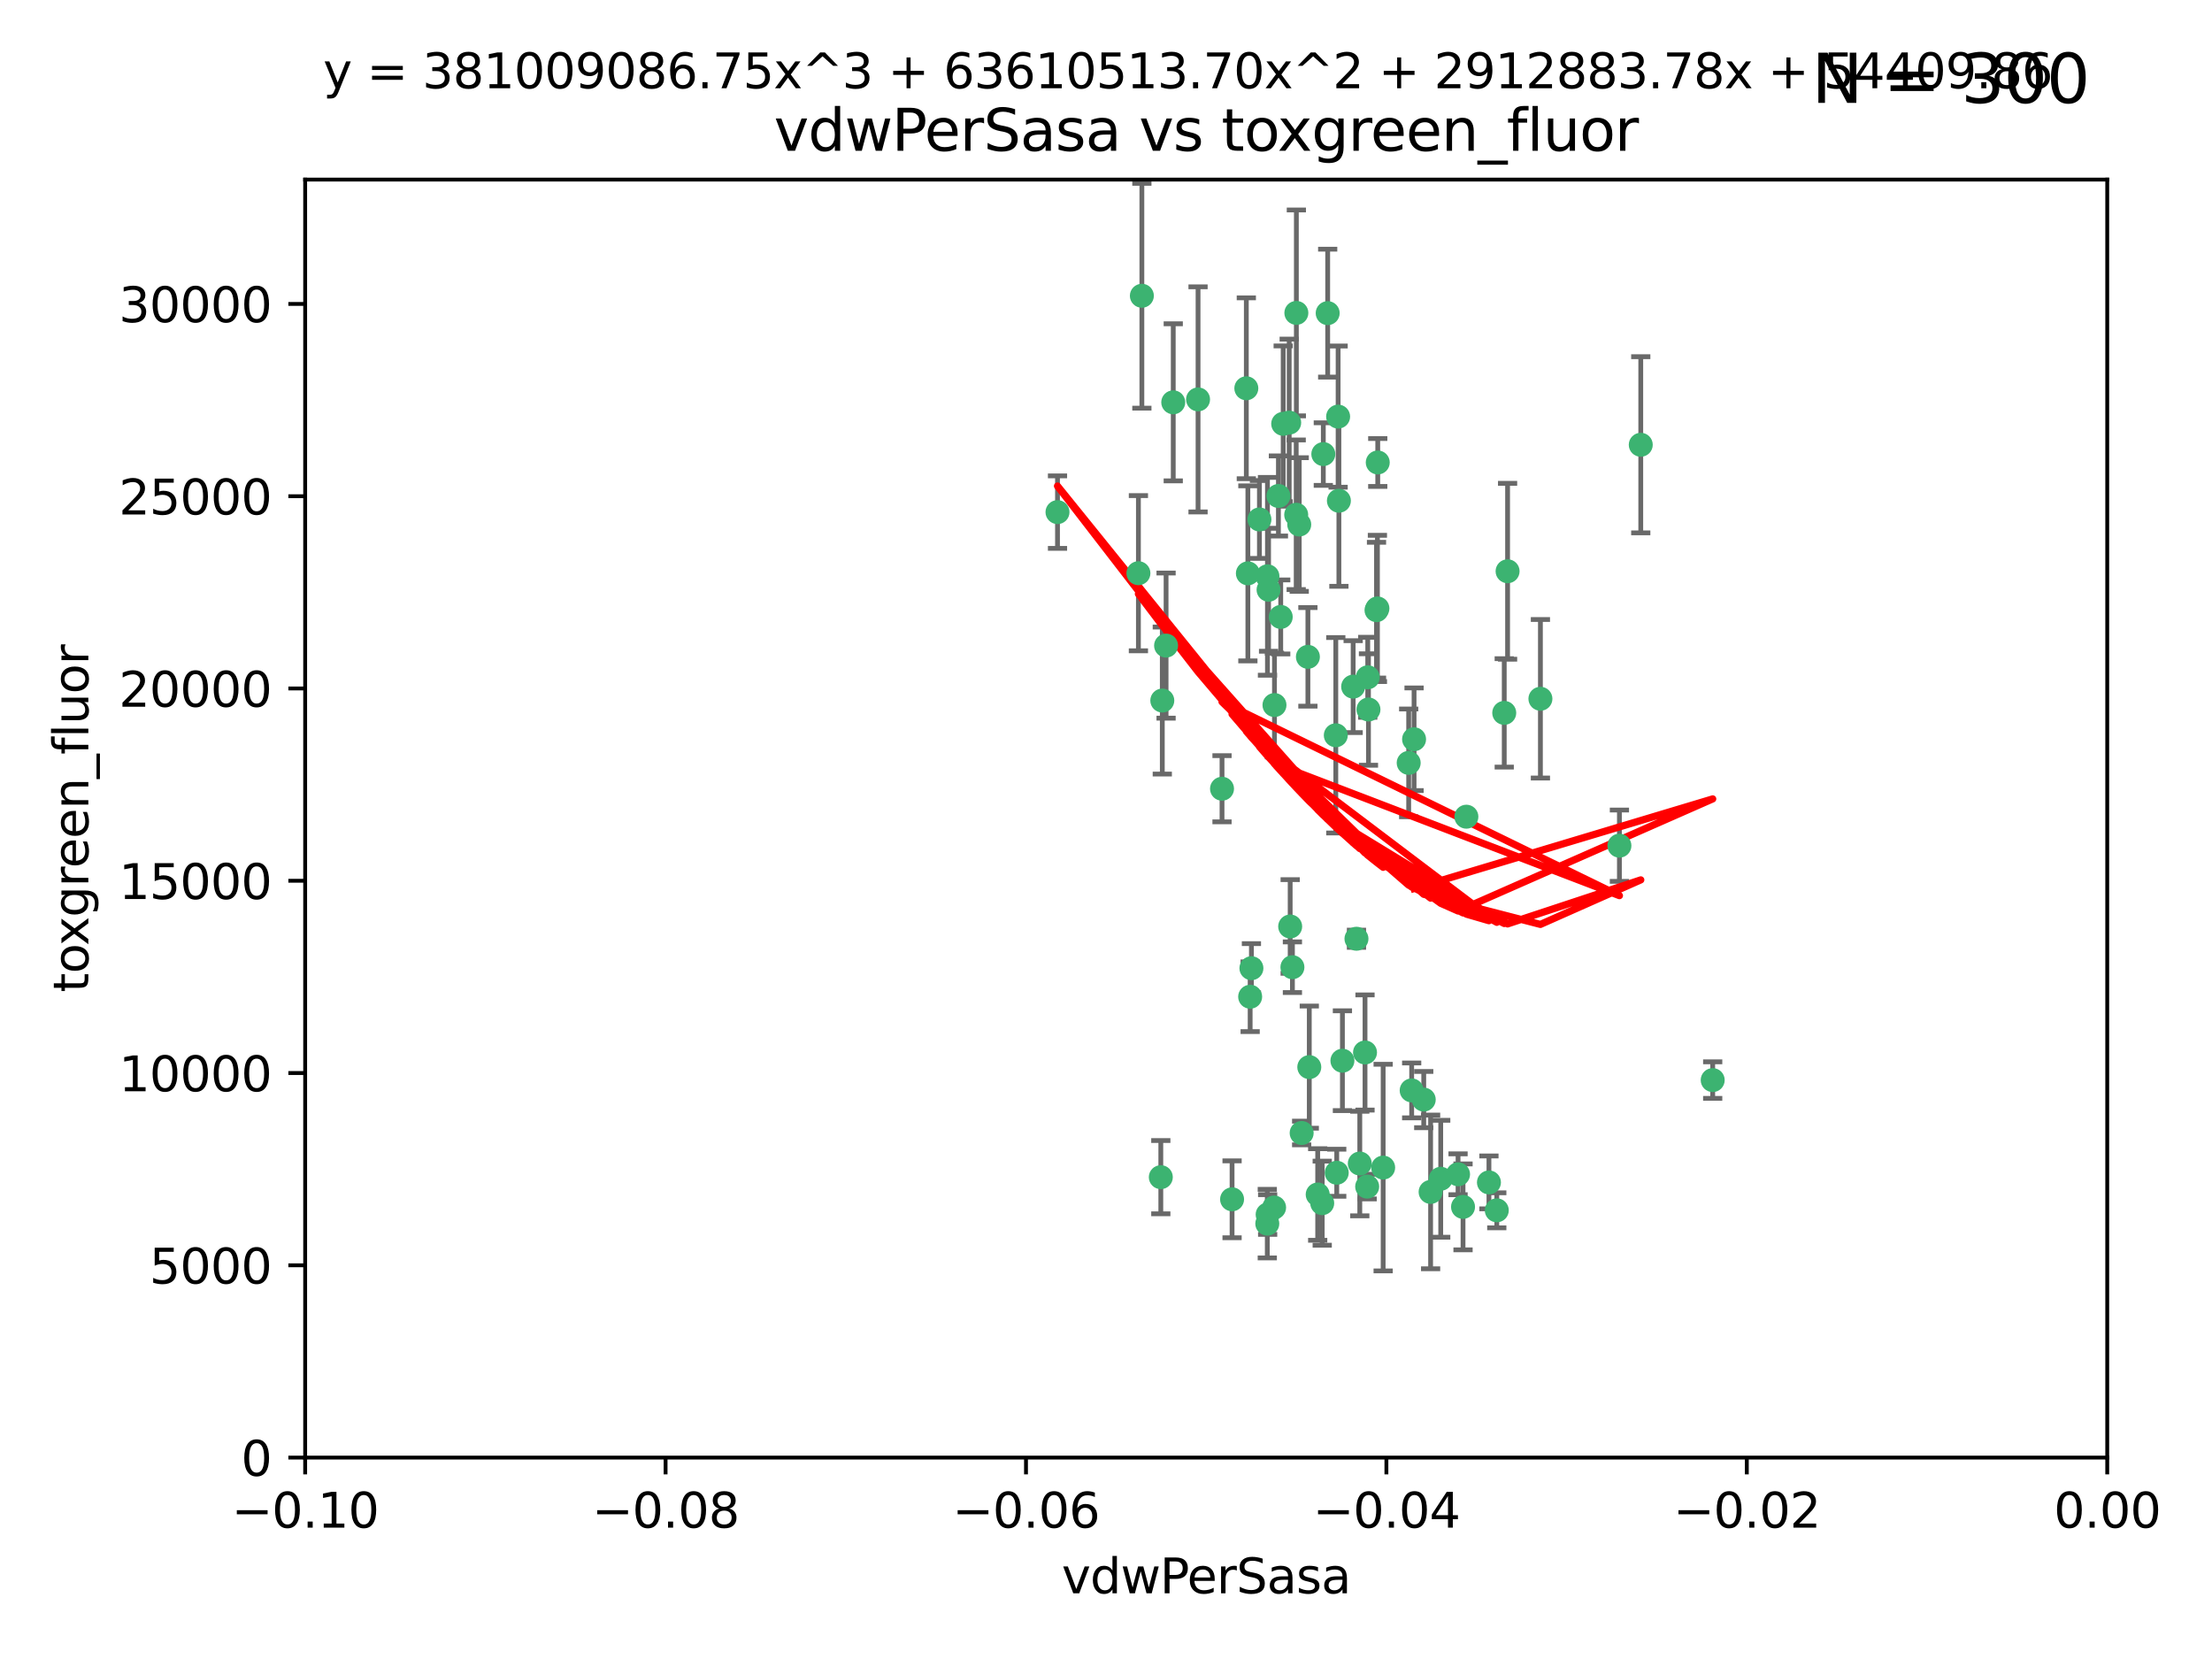 <?xml version="1.0" encoding="utf-8" standalone="no"?>
<!DOCTYPE svg PUBLIC "-//W3C//DTD SVG 1.1//EN"
  "http://www.w3.org/Graphics/SVG/1.1/DTD/svg11.dtd">
<svg xmlns:xlink="http://www.w3.org/1999/xlink" width="460.8pt" height="345.6pt" viewBox="0 0 460.8 345.6" xmlns="http://www.w3.org/2000/svg" version="1.1">
 <defs>
  <style type="text/css">*{stroke-linejoin: round; stroke-linecap: butt}</style>
 </defs>
 <g id="figure_1">
  <g id="patch_1">
   <path d="M 0 345.6 
L 460.8 345.6 
L 460.8 0 
L 0 0 
z
" style="fill: #ffffff"/>
  </g>
  <g id="axes_1">
   <g id="patch_2">
    <path d="M 63.571 303.64 
L 438.975 303.64 
L 438.975 37.411 
L 63.571 37.411 
z
" style="fill: #ffffff"/>
   </g>
   <g id="PathCollection_1">
    <defs>
     <path id="m52fbca5352" d="M 0 1.118 
C 0.297 1.118 0.581 1 0.791 0.791 
C 1 0.581 1.118 0.297 1.118 0 
C 1.118 -0.297 1 -0.581 0.791 -0.791 
C 0.581 -1 0.297 -1.118 0 -1.118 
C -0.297 -1.118 -0.581 -1 -0.791 -0.791 
C -1 -0.581 -1.118 -0.297 -1.118 0 
C -1.118 0.297 -1 0.581 -0.791 0.791 
C -0.581 1 -0.297 1.118 0 1.118 
z
" style="stroke: #3cb371"/>
    </defs>
    <g clip-path="url(#p93ff116ba0)">
     <use xlink:href="#m52fbca5352" x="266.318" y="103.319" style="fill: #3cb371; stroke: #3cb371"/>
     <use xlink:href="#m52fbca5352" x="270.055" y="65.184" style="fill: #3cb371; stroke: #3cb371"/>
     <use xlink:href="#m52fbca5352" x="242.916" y="134.491" style="fill: #3cb371; stroke: #3cb371"/>
     <use xlink:href="#m52fbca5352" x="286.941" y="126.749" style="fill: #3cb371; stroke: #3cb371"/>
     <use xlink:href="#m52fbca5352" x="270.654" y="109.268" style="fill: #3cb371; stroke: #3cb371"/>
     <use xlink:href="#m52fbca5352" x="249.576" y="83.201" style="fill: #3cb371; stroke: #3cb371"/>
     <use xlink:href="#m52fbca5352" x="244.41" y="83.811" style="fill: #3cb371; stroke: #3cb371"/>
     <use xlink:href="#m52fbca5352" x="267.313" y="88.286" style="fill: #3cb371; stroke: #3cb371"/>
     <use xlink:href="#m52fbca5352" x="281.888" y="143.039" style="fill: #3cb371; stroke: #3cb371"/>
     <use xlink:href="#m52fbca5352" x="264.266" y="122.859" style="fill: #3cb371; stroke: #3cb371"/>
     <use xlink:href="#m52fbca5352" x="264.035" y="120.054" style="fill: #3cb371; stroke: #3cb371"/>
     <use xlink:href="#m52fbca5352" x="262.362" y="108.214" style="fill: #3cb371; stroke: #3cb371"/>
     <use xlink:href="#m52fbca5352" x="278.917" y="104.315" style="fill: #3cb371; stroke: #3cb371"/>
     <use xlink:href="#m52fbca5352" x="237.873" y="61.614" style="fill: #3cb371; stroke: #3cb371"/>
     <use xlink:href="#m52fbca5352" x="242.128" y="145.935" style="fill: #3cb371; stroke: #3cb371"/>
     <use xlink:href="#m52fbca5352" x="268.562" y="88.045" style="fill: #3cb371; stroke: #3cb371"/>
     <use xlink:href="#m52fbca5352" x="259.632" y="80.887" style="fill: #3cb371; stroke: #3cb371"/>
     <use xlink:href="#m52fbca5352" x="259.956" y="119.44" style="fill: #3cb371; stroke: #3cb371"/>
     <use xlink:href="#m52fbca5352" x="275.671" y="94.593" style="fill: #3cb371; stroke: #3cb371"/>
     <use xlink:href="#m52fbca5352" x="220.297" y="106.684" style="fill: #3cb371; stroke: #3cb371"/>
     <use xlink:href="#m52fbca5352" x="260.693" y="201.695" style="fill: #3cb371; stroke: #3cb371"/>
     <use xlink:href="#m52fbca5352" x="278.755" y="86.787" style="fill: #3cb371; stroke: #3cb371"/>
     <use xlink:href="#m52fbca5352" x="271.159" y="236.024" style="fill: #3cb371; stroke: #3cb371"/>
     <use xlink:href="#m52fbca5352" x="288.137" y="243.228" style="fill: #3cb371; stroke: #3cb371"/>
     <use xlink:href="#m52fbca5352" x="287.011" y="96.341" style="fill: #3cb371; stroke: #3cb371"/>
     <use xlink:href="#m52fbca5352" x="237.152" y="119.409" style="fill: #3cb371; stroke: #3cb371"/>
     <use xlink:href="#m52fbca5352" x="276.581" y="65.233" style="fill: #3cb371; stroke: #3cb371"/>
     <use xlink:href="#m52fbca5352" x="265.497" y="146.874" style="fill: #3cb371; stroke: #3cb371"/>
     <use xlink:href="#m52fbca5352" x="269.235" y="201.487" style="fill: #3cb371; stroke: #3cb371"/>
     <use xlink:href="#m52fbca5352" x="241.819" y="245.224" style="fill: #3cb371; stroke: #3cb371"/>
     <use xlink:href="#m52fbca5352" x="283.27" y="242.388" style="fill: #3cb371; stroke: #3cb371"/>
     <use xlink:href="#m52fbca5352" x="272.749" y="222.299" style="fill: #3cb371; stroke: #3cb371"/>
     <use xlink:href="#m52fbca5352" x="264" y="254.906" style="fill: #3cb371; stroke: #3cb371"/>
     <use xlink:href="#m52fbca5352" x="272.46" y="136.835" style="fill: #3cb371; stroke: #3cb371"/>
     <use xlink:href="#m52fbca5352" x="270.023" y="107.234" style="fill: #3cb371; stroke: #3cb371"/>
     <use xlink:href="#m52fbca5352" x="293.454" y="158.921" style="fill: #3cb371; stroke: #3cb371"/>
     <use xlink:href="#m52fbca5352" x="304.776" y="251.417" style="fill: #3cb371; stroke: #3cb371"/>
     <use xlink:href="#m52fbca5352" x="284.928" y="141.091" style="fill: #3cb371; stroke: #3cb371"/>
     <use xlink:href="#m52fbca5352" x="286.752" y="127.107" style="fill: #3cb371; stroke: #3cb371"/>
     <use xlink:href="#m52fbca5352" x="265.419" y="251.547" style="fill: #3cb371; stroke: #3cb371"/>
     <use xlink:href="#m52fbca5352" x="337.354" y="176.169" style="fill: #3cb371; stroke: #3cb371"/>
     <use xlink:href="#m52fbca5352" x="254.569" y="164.309" style="fill: #3cb371; stroke: #3cb371"/>
     <use xlink:href="#m52fbca5352" x="294.077" y="227.152" style="fill: #3cb371; stroke: #3cb371"/>
     <use xlink:href="#m52fbca5352" x="268.767" y="193.002" style="fill: #3cb371; stroke: #3cb371"/>
     <use xlink:href="#m52fbca5352" x="275.442" y="250.642" style="fill: #3cb371; stroke: #3cb371"/>
     <use xlink:href="#m52fbca5352" x="298.022" y="248.301" style="fill: #3cb371; stroke: #3cb371"/>
     <use xlink:href="#m52fbca5352" x="266.799" y="128.518" style="fill: #3cb371; stroke: #3cb371"/>
     <use xlink:href="#m52fbca5352" x="256.663" y="249.837" style="fill: #3cb371; stroke: #3cb371"/>
     <use xlink:href="#m52fbca5352" x="284.358" y="219.251" style="fill: #3cb371; stroke: #3cb371"/>
     <use xlink:href="#m52fbca5352" x="313.361" y="148.507" style="fill: #3cb371; stroke: #3cb371"/>
     <use xlink:href="#m52fbca5352" x="274.5" y="248.836" style="fill: #3cb371; stroke: #3cb371"/>
     <use xlink:href="#m52fbca5352" x="278.272" y="153.171" style="fill: #3cb371; stroke: #3cb371"/>
     <use xlink:href="#m52fbca5352" x="282.577" y="195.558" style="fill: #3cb371; stroke: #3cb371"/>
     <use xlink:href="#m52fbca5352" x="311.808" y="252.131" style="fill: #3cb371; stroke: #3cb371"/>
     <use xlink:href="#m52fbca5352" x="260.43" y="207.64" style="fill: #3cb371; stroke: #3cb371"/>
     <use xlink:href="#m52fbca5352" x="285.076" y="147.801" style="fill: #3cb371; stroke: #3cb371"/>
     <use xlink:href="#m52fbca5352" x="284.807" y="247.192" style="fill: #3cb371; stroke: #3cb371"/>
     <use xlink:href="#m52fbca5352" x="310.174" y="246.317" style="fill: #3cb371; stroke: #3cb371"/>
     <use xlink:href="#m52fbca5352" x="305.473" y="170.133" style="fill: #3cb371; stroke: #3cb371"/>
     <use xlink:href="#m52fbca5352" x="279.65" y="220.964" style="fill: #3cb371; stroke: #3cb371"/>
     <use xlink:href="#m52fbca5352" x="264.075" y="253.008" style="fill: #3cb371; stroke: #3cb371"/>
     <use xlink:href="#m52fbca5352" x="296.591" y="229.064" style="fill: #3cb371; stroke: #3cb371"/>
     <use xlink:href="#m52fbca5352" x="320.897" y="145.567" style="fill: #3cb371; stroke: #3cb371"/>
     <use xlink:href="#m52fbca5352" x="341.801" y="92.655" style="fill: #3cb371; stroke: #3cb371"/>
     <use xlink:href="#m52fbca5352" x="314.057" y="119.004" style="fill: #3cb371; stroke: #3cb371"/>
     <use xlink:href="#m52fbca5352" x="278.467" y="244.305" style="fill: #3cb371; stroke: #3cb371"/>
     <use xlink:href="#m52fbca5352" x="300.13" y="245.561" style="fill: #3cb371; stroke: #3cb371"/>
     <use xlink:href="#m52fbca5352" x="303.74" y="244.625" style="fill: #3cb371; stroke: #3cb371"/>
     <use xlink:href="#m52fbca5352" x="356.787" y="225.004" style="fill: #3cb371; stroke: #3cb371"/>
     <use xlink:href="#m52fbca5352" x="294.577" y="153.996" style="fill: #3cb371; stroke: #3cb371"/>
    </g>
   </g>
   <g id="matplotlib.axis_1">
    <g id="xtick_1">
     <g id="line2d_1">
      <defs>
       <path id="m7db630e156" d="M 0 0 
L 0 3.5 
" style="stroke: #000000; stroke-width: 0.8"/>
      </defs>
      <g>
       <use xlink:href="#m7db630e156" x="63.571" y="303.64" style="stroke: #000000; stroke-width: 0.8"/>
      </g>
     </g>
     <g id="text_1">
      <!-- −0.10 -->
      <g transform="translate(48.249 318.238)scale(0.1 -0.1)">
       <defs>
        <path id="DejaVuSans-2212" d="M 678 2272 
L 4684 2272 
L 4684 1741 
L 678 1741 
L 678 2272 
z
" transform="scale(0.016)"/>
        <path id="DejaVuSans-30" d="M 2034 4250 
Q 1547 4250 1301 3770 
Q 1056 3291 1056 2328 
Q 1056 1369 1301 889 
Q 1547 409 2034 409 
Q 2525 409 2770 889 
Q 3016 1369 3016 2328 
Q 3016 3291 2770 3770 
Q 2525 4250 2034 4250 
z
M 2034 4750 
Q 2819 4750 3233 4129 
Q 3647 3509 3647 2328 
Q 3647 1150 3233 529 
Q 2819 -91 2034 -91 
Q 1250 -91 836 529 
Q 422 1150 422 2328 
Q 422 3509 836 4129 
Q 1250 4750 2034 4750 
z
" transform="scale(0.016)"/>
        <path id="DejaVuSans-2e" d="M 684 794 
L 1344 794 
L 1344 0 
L 684 0 
L 684 794 
z
" transform="scale(0.016)"/>
        <path id="DejaVuSans-31" d="M 794 531 
L 1825 531 
L 1825 4091 
L 703 3866 
L 703 4441 
L 1819 4666 
L 2450 4666 
L 2450 531 
L 3481 531 
L 3481 0 
L 794 0 
L 794 531 
z
" transform="scale(0.016)"/>
       </defs>
       <use xlink:href="#DejaVuSans-2212"/>
       <use xlink:href="#DejaVuSans-30" x="83.789"/>
       <use xlink:href="#DejaVuSans-2e" x="147.412"/>
       <use xlink:href="#DejaVuSans-31" x="179.199"/>
       <use xlink:href="#DejaVuSans-30" x="242.822"/>
      </g>
     </g>
    </g>
    <g id="xtick_2">
     <g id="line2d_2">
      <g>
       <use xlink:href="#m7db630e156" x="138.652" y="303.64" style="stroke: #000000; stroke-width: 0.8"/>
      </g>
     </g>
     <g id="text_2">
      <!-- −0.08 -->
      <g transform="translate(123.329 318.238)scale(0.1 -0.1)">
       <defs>
        <path id="DejaVuSans-38" d="M 2034 2216 
Q 1584 2216 1326 1975 
Q 1069 1734 1069 1313 
Q 1069 891 1326 650 
Q 1584 409 2034 409 
Q 2484 409 2743 651 
Q 3003 894 3003 1313 
Q 3003 1734 2745 1975 
Q 2488 2216 2034 2216 
z
M 1403 2484 
Q 997 2584 770 2862 
Q 544 3141 544 3541 
Q 544 4100 942 4425 
Q 1341 4750 2034 4750 
Q 2731 4750 3128 4425 
Q 3525 4100 3525 3541 
Q 3525 3141 3298 2862 
Q 3072 2584 2669 2484 
Q 3125 2378 3379 2068 
Q 3634 1759 3634 1313 
Q 3634 634 3220 271 
Q 2806 -91 2034 -91 
Q 1263 -91 848 271 
Q 434 634 434 1313 
Q 434 1759 690 2068 
Q 947 2378 1403 2484 
z
M 1172 3481 
Q 1172 3119 1398 2916 
Q 1625 2713 2034 2713 
Q 2441 2713 2670 2916 
Q 2900 3119 2900 3481 
Q 2900 3844 2670 4047 
Q 2441 4250 2034 4250 
Q 1625 4250 1398 4047 
Q 1172 3844 1172 3481 
z
" transform="scale(0.016)"/>
       </defs>
       <use xlink:href="#DejaVuSans-2212"/>
       <use xlink:href="#DejaVuSans-30" x="83.789"/>
       <use xlink:href="#DejaVuSans-2e" x="147.412"/>
       <use xlink:href="#DejaVuSans-30" x="179.199"/>
       <use xlink:href="#DejaVuSans-38" x="242.822"/>
      </g>
     </g>
    </g>
    <g id="xtick_3">
     <g id="line2d_3">
      <g>
       <use xlink:href="#m7db630e156" x="213.733" y="303.64" style="stroke: #000000; stroke-width: 0.8"/>
      </g>
     </g>
     <g id="text_3">
      <!-- −0.06 -->
      <g transform="translate(198.41 318.238)scale(0.1 -0.1)">
       <defs>
        <path id="DejaVuSans-36" d="M 2113 2584 
Q 1688 2584 1439 2293 
Q 1191 2003 1191 1497 
Q 1191 994 1439 701 
Q 1688 409 2113 409 
Q 2538 409 2786 701 
Q 3034 994 3034 1497 
Q 3034 2003 2786 2293 
Q 2538 2584 2113 2584 
z
M 3366 4563 
L 3366 3988 
Q 3128 4100 2886 4159 
Q 2644 4219 2406 4219 
Q 1781 4219 1451 3797 
Q 1122 3375 1075 2522 
Q 1259 2794 1537 2939 
Q 1816 3084 2150 3084 
Q 2853 3084 3261 2657 
Q 3669 2231 3669 1497 
Q 3669 778 3244 343 
Q 2819 -91 2113 -91 
Q 1303 -91 875 529 
Q 447 1150 447 2328 
Q 447 3434 972 4092 
Q 1497 4750 2381 4750 
Q 2619 4750 2861 4703 
Q 3103 4656 3366 4563 
z
" transform="scale(0.016)"/>
       </defs>
       <use xlink:href="#DejaVuSans-2212"/>
       <use xlink:href="#DejaVuSans-30" x="83.789"/>
       <use xlink:href="#DejaVuSans-2e" x="147.412"/>
       <use xlink:href="#DejaVuSans-30" x="179.199"/>
       <use xlink:href="#DejaVuSans-36" x="242.822"/>
      </g>
     </g>
    </g>
    <g id="xtick_4">
     <g id="line2d_4">
      <g>
       <use xlink:href="#m7db630e156" x="288.813" y="303.64" style="stroke: #000000; stroke-width: 0.8"/>
      </g>
     </g>
     <g id="text_4">
      <!-- −0.04 -->
      <g transform="translate(273.491 318.238)scale(0.1 -0.1)">
       <defs>
        <path id="DejaVuSans-34" d="M 2419 4116 
L 825 1625 
L 2419 1625 
L 2419 4116 
z
M 2253 4666 
L 3047 4666 
L 3047 1625 
L 3713 1625 
L 3713 1100 
L 3047 1100 
L 3047 0 
L 2419 0 
L 2419 1100 
L 313 1100 
L 313 1709 
L 2253 4666 
z
" transform="scale(0.016)"/>
       </defs>
       <use xlink:href="#DejaVuSans-2212"/>
       <use xlink:href="#DejaVuSans-30" x="83.789"/>
       <use xlink:href="#DejaVuSans-2e" x="147.412"/>
       <use xlink:href="#DejaVuSans-30" x="179.199"/>
       <use xlink:href="#DejaVuSans-34" x="242.822"/>
      </g>
     </g>
    </g>
    <g id="xtick_5">
     <g id="line2d_5">
      <g>
       <use xlink:href="#m7db630e156" x="363.894" y="303.64" style="stroke: #000000; stroke-width: 0.8"/>
      </g>
     </g>
     <g id="text_5">
      <!-- −0.02 -->
      <g transform="translate(348.572 318.238)scale(0.1 -0.1)">
       <defs>
        <path id="DejaVuSans-32" d="M 1228 531 
L 3431 531 
L 3431 0 
L 469 0 
L 469 531 
Q 828 903 1448 1529 
Q 2069 2156 2228 2338 
Q 2531 2678 2651 2914 
Q 2772 3150 2772 3378 
Q 2772 3750 2511 3984 
Q 2250 4219 1831 4219 
Q 1534 4219 1204 4116 
Q 875 4013 500 3803 
L 500 4441 
Q 881 4594 1212 4672 
Q 1544 4750 1819 4750 
Q 2544 4750 2975 4387 
Q 3406 4025 3406 3419 
Q 3406 3131 3298 2873 
Q 3191 2616 2906 2266 
Q 2828 2175 2409 1742 
Q 1991 1309 1228 531 
z
" transform="scale(0.016)"/>
       </defs>
       <use xlink:href="#DejaVuSans-2212"/>
       <use xlink:href="#DejaVuSans-30" x="83.789"/>
       <use xlink:href="#DejaVuSans-2e" x="147.412"/>
       <use xlink:href="#DejaVuSans-30" x="179.199"/>
       <use xlink:href="#DejaVuSans-32" x="242.822"/>
      </g>
     </g>
    </g>
    <g id="xtick_6">
     <g id="line2d_6">
      <g>
       <use xlink:href="#m7db630e156" x="438.975" y="303.64" style="stroke: #000000; stroke-width: 0.8"/>
      </g>
     </g>
     <g id="text_6">
      <!-- 0.00 -->
      <g transform="translate(427.842 318.238)scale(0.1 -0.1)">
       <use xlink:href="#DejaVuSans-30"/>
       <use xlink:href="#DejaVuSans-2e" x="63.623"/>
       <use xlink:href="#DejaVuSans-30" x="95.41"/>
       <use xlink:href="#DejaVuSans-30" x="159.033"/>
      </g>
     </g>
    </g>
    <g id="text_7">
     <!-- vdwPerSasa -->
     <g transform="translate(221.178 331.917)scale(0.1 -0.1)">
      <defs>
       <path id="DejaVuSans-76" d="M 191 3500 
L 800 3500 
L 1894 563 
L 2988 3500 
L 3597 3500 
L 2284 0 
L 1503 0 
L 191 3500 
z
" transform="scale(0.016)"/>
       <path id="DejaVuSans-64" d="M 2906 2969 
L 2906 4863 
L 3481 4863 
L 3481 0 
L 2906 0 
L 2906 525 
Q 2725 213 2448 61 
Q 2172 -91 1784 -91 
Q 1150 -91 751 415 
Q 353 922 353 1747 
Q 353 2572 751 3078 
Q 1150 3584 1784 3584 
Q 2172 3584 2448 3432 
Q 2725 3281 2906 2969 
z
M 947 1747 
Q 947 1113 1208 752 
Q 1469 391 1925 391 
Q 2381 391 2643 752 
Q 2906 1113 2906 1747 
Q 2906 2381 2643 2742 
Q 2381 3103 1925 3103 
Q 1469 3103 1208 2742 
Q 947 2381 947 1747 
z
" transform="scale(0.016)"/>
       <path id="DejaVuSans-77" d="M 269 3500 
L 844 3500 
L 1563 769 
L 2278 3500 
L 2956 3500 
L 3675 769 
L 4391 3500 
L 4966 3500 
L 4050 0 
L 3372 0 
L 2619 2869 
L 1863 0 
L 1184 0 
L 269 3500 
z
" transform="scale(0.016)"/>
       <path id="DejaVuSans-50" d="M 1259 4147 
L 1259 2394 
L 2053 2394 
Q 2494 2394 2734 2622 
Q 2975 2850 2975 3272 
Q 2975 3691 2734 3919 
Q 2494 4147 2053 4147 
L 1259 4147 
z
M 628 4666 
L 2053 4666 
Q 2838 4666 3239 4311 
Q 3641 3956 3641 3272 
Q 3641 2581 3239 2228 
Q 2838 1875 2053 1875 
L 1259 1875 
L 1259 0 
L 628 0 
L 628 4666 
z
" transform="scale(0.016)"/>
       <path id="DejaVuSans-65" d="M 3597 1894 
L 3597 1613 
L 953 1613 
Q 991 1019 1311 708 
Q 1631 397 2203 397 
Q 2534 397 2845 478 
Q 3156 559 3463 722 
L 3463 178 
Q 3153 47 2828 -22 
Q 2503 -91 2169 -91 
Q 1331 -91 842 396 
Q 353 884 353 1716 
Q 353 2575 817 3079 
Q 1281 3584 2069 3584 
Q 2775 3584 3186 3129 
Q 3597 2675 3597 1894 
z
M 3022 2063 
Q 3016 2534 2758 2815 
Q 2500 3097 2075 3097 
Q 1594 3097 1305 2825 
Q 1016 2553 972 2059 
L 3022 2063 
z
" transform="scale(0.016)"/>
       <path id="DejaVuSans-72" d="M 2631 2963 
Q 2534 3019 2420 3045 
Q 2306 3072 2169 3072 
Q 1681 3072 1420 2755 
Q 1159 2438 1159 1844 
L 1159 0 
L 581 0 
L 581 3500 
L 1159 3500 
L 1159 2956 
Q 1341 3275 1631 3429 
Q 1922 3584 2338 3584 
Q 2397 3584 2469 3576 
Q 2541 3569 2628 3553 
L 2631 2963 
z
" transform="scale(0.016)"/>
       <path id="DejaVuSans-53" d="M 3425 4513 
L 3425 3897 
Q 3066 4069 2747 4153 
Q 2428 4238 2131 4238 
Q 1616 4238 1336 4038 
Q 1056 3838 1056 3469 
Q 1056 3159 1242 3001 
Q 1428 2844 1947 2747 
L 2328 2669 
Q 3034 2534 3370 2195 
Q 3706 1856 3706 1288 
Q 3706 609 3251 259 
Q 2797 -91 1919 -91 
Q 1588 -91 1214 -16 
Q 841 59 441 206 
L 441 856 
Q 825 641 1194 531 
Q 1563 422 1919 422 
Q 2459 422 2753 634 
Q 3047 847 3047 1241 
Q 3047 1584 2836 1778 
Q 2625 1972 2144 2069 
L 1759 2144 
Q 1053 2284 737 2584 
Q 422 2884 422 3419 
Q 422 4038 858 4394 
Q 1294 4750 2059 4750 
Q 2388 4750 2728 4690 
Q 3069 4631 3425 4513 
z
" transform="scale(0.016)"/>
       <path id="DejaVuSans-61" d="M 2194 1759 
Q 1497 1759 1228 1600 
Q 959 1441 959 1056 
Q 959 750 1161 570 
Q 1363 391 1709 391 
Q 2188 391 2477 730 
Q 2766 1069 2766 1631 
L 2766 1759 
L 2194 1759 
z
M 3341 1997 
L 3341 0 
L 2766 0 
L 2766 531 
Q 2569 213 2275 61 
Q 1981 -91 1556 -91 
Q 1019 -91 701 211 
Q 384 513 384 1019 
Q 384 1609 779 1909 
Q 1175 2209 1959 2209 
L 2766 2209 
L 2766 2266 
Q 2766 2663 2505 2880 
Q 2244 3097 1772 3097 
Q 1472 3097 1187 3025 
Q 903 2953 641 2809 
L 641 3341 
Q 956 3463 1253 3523 
Q 1550 3584 1831 3584 
Q 2591 3584 2966 3190 
Q 3341 2797 3341 1997 
z
" transform="scale(0.016)"/>
       <path id="DejaVuSans-73" d="M 2834 3397 
L 2834 2853 
Q 2591 2978 2328 3040 
Q 2066 3103 1784 3103 
Q 1356 3103 1142 2972 
Q 928 2841 928 2578 
Q 928 2378 1081 2264 
Q 1234 2150 1697 2047 
L 1894 2003 
Q 2506 1872 2764 1633 
Q 3022 1394 3022 966 
Q 3022 478 2636 193 
Q 2250 -91 1575 -91 
Q 1294 -91 989 -36 
Q 684 19 347 128 
L 347 722 
Q 666 556 975 473 
Q 1284 391 1588 391 
Q 1994 391 2212 530 
Q 2431 669 2431 922 
Q 2431 1156 2273 1281 
Q 2116 1406 1581 1522 
L 1381 1569 
Q 847 1681 609 1914 
Q 372 2147 372 2553 
Q 372 3047 722 3315 
Q 1072 3584 1716 3584 
Q 2034 3584 2315 3537 
Q 2597 3491 2834 3397 
z
" transform="scale(0.016)"/>
      </defs>
      <use xlink:href="#DejaVuSans-76"/>
      <use xlink:href="#DejaVuSans-64" x="59.18"/>
      <use xlink:href="#DejaVuSans-77" x="122.656"/>
      <use xlink:href="#DejaVuSans-50" x="204.443"/>
      <use xlink:href="#DejaVuSans-65" x="261.121"/>
      <use xlink:href="#DejaVuSans-72" x="322.645"/>
      <use xlink:href="#DejaVuSans-53" x="363.758"/>
      <use xlink:href="#DejaVuSans-61" x="427.234"/>
      <use xlink:href="#DejaVuSans-73" x="488.514"/>
      <use xlink:href="#DejaVuSans-61" x="540.613"/>
     </g>
    </g>
   </g>
   <g id="matplotlib.axis_2">
    <g id="ytick_1">
     <g id="line2d_7">
      <defs>
       <path id="m9ef2c632b4" d="M 0 0 
L -3.5 0 
" style="stroke: #000000; stroke-width: 0.8"/>
      </defs>
      <g>
       <use xlink:href="#m9ef2c632b4" x="63.571" y="303.64" style="stroke: #000000; stroke-width: 0.8"/>
      </g>
     </g>
     <g id="text_8">
      <!-- 0 -->
      <g transform="translate(50.209 307.439)scale(0.1 -0.1)">
       <use xlink:href="#DejaVuSans-30"/>
      </g>
     </g>
    </g>
    <g id="ytick_2">
     <g id="line2d_8">
      <g>
       <use xlink:href="#m9ef2c632b4" x="63.571" y="263.586" style="stroke: #000000; stroke-width: 0.8"/>
      </g>
     </g>
     <g id="text_9">
      <!-- 5000 -->
      <g transform="translate(31.121 267.385)scale(0.1 -0.1)">
       <defs>
        <path id="DejaVuSans-35" d="M 691 4666 
L 3169 4666 
L 3169 4134 
L 1269 4134 
L 1269 2991 
Q 1406 3038 1543 3061 
Q 1681 3084 1819 3084 
Q 2600 3084 3056 2656 
Q 3513 2228 3513 1497 
Q 3513 744 3044 326 
Q 2575 -91 1722 -91 
Q 1428 -91 1123 -41 
Q 819 9 494 109 
L 494 744 
Q 775 591 1075 516 
Q 1375 441 1709 441 
Q 2250 441 2565 725 
Q 2881 1009 2881 1497 
Q 2881 1984 2565 2268 
Q 2250 2553 1709 2553 
Q 1456 2553 1204 2497 
Q 953 2441 691 2322 
L 691 4666 
z
" transform="scale(0.016)"/>
       </defs>
       <use xlink:href="#DejaVuSans-35"/>
       <use xlink:href="#DejaVuSans-30" x="63.623"/>
       <use xlink:href="#DejaVuSans-30" x="127.246"/>
       <use xlink:href="#DejaVuSans-30" x="190.869"/>
      </g>
     </g>
    </g>
    <g id="ytick_3">
     <g id="line2d_9">
      <g>
       <use xlink:href="#m9ef2c632b4" x="63.571" y="223.532" style="stroke: #000000; stroke-width: 0.8"/>
      </g>
     </g>
     <g id="text_10">
      <!-- 10000 -->
      <g transform="translate(24.759 227.331)scale(0.1 -0.1)">
       <use xlink:href="#DejaVuSans-31"/>
       <use xlink:href="#DejaVuSans-30" x="63.623"/>
       <use xlink:href="#DejaVuSans-30" x="127.246"/>
       <use xlink:href="#DejaVuSans-30" x="190.869"/>
       <use xlink:href="#DejaVuSans-30" x="254.492"/>
      </g>
     </g>
    </g>
    <g id="ytick_4">
     <g id="line2d_10">
      <g>
       <use xlink:href="#m9ef2c632b4" x="63.571" y="183.478" style="stroke: #000000; stroke-width: 0.8"/>
      </g>
     </g>
     <g id="text_11">
      <!-- 15000 -->
      <g transform="translate(24.759 187.278)scale(0.1 -0.1)">
       <use xlink:href="#DejaVuSans-31"/>
       <use xlink:href="#DejaVuSans-35" x="63.623"/>
       <use xlink:href="#DejaVuSans-30" x="127.246"/>
       <use xlink:href="#DejaVuSans-30" x="190.869"/>
       <use xlink:href="#DejaVuSans-30" x="254.492"/>
      </g>
     </g>
    </g>
    <g id="ytick_5">
     <g id="line2d_11">
      <g>
       <use xlink:href="#m9ef2c632b4" x="63.571" y="143.424" style="stroke: #000000; stroke-width: 0.8"/>
      </g>
     </g>
     <g id="text_12">
      <!-- 20000 -->
      <g transform="translate(24.759 147.224)scale(0.1 -0.1)">
       <use xlink:href="#DejaVuSans-32"/>
       <use xlink:href="#DejaVuSans-30" x="63.623"/>
       <use xlink:href="#DejaVuSans-30" x="127.246"/>
       <use xlink:href="#DejaVuSans-30" x="190.869"/>
       <use xlink:href="#DejaVuSans-30" x="254.492"/>
      </g>
     </g>
    </g>
    <g id="ytick_6">
     <g id="line2d_12">
      <g>
       <use xlink:href="#m9ef2c632b4" x="63.571" y="103.371" style="stroke: #000000; stroke-width: 0.8"/>
      </g>
     </g>
     <g id="text_13">
      <!-- 25000 -->
      <g transform="translate(24.759 107.17)scale(0.1 -0.1)">
       <use xlink:href="#DejaVuSans-32"/>
       <use xlink:href="#DejaVuSans-35" x="63.623"/>
       <use xlink:href="#DejaVuSans-30" x="127.246"/>
       <use xlink:href="#DejaVuSans-30" x="190.869"/>
       <use xlink:href="#DejaVuSans-30" x="254.492"/>
      </g>
     </g>
    </g>
    <g id="ytick_7">
     <g id="line2d_13">
      <g>
       <use xlink:href="#m9ef2c632b4" x="63.571" y="63.317" style="stroke: #000000; stroke-width: 0.8"/>
      </g>
     </g>
     <g id="text_14">
      <!-- 30000 -->
      <g transform="translate(24.759 67.116)scale(0.1 -0.1)">
       <defs>
        <path id="DejaVuSans-33" d="M 2597 2516 
Q 3050 2419 3304 2112 
Q 3559 1806 3559 1356 
Q 3559 666 3084 287 
Q 2609 -91 1734 -91 
Q 1441 -91 1130 -33 
Q 819 25 488 141 
L 488 750 
Q 750 597 1062 519 
Q 1375 441 1716 441 
Q 2309 441 2620 675 
Q 2931 909 2931 1356 
Q 2931 1769 2642 2001 
Q 2353 2234 1838 2234 
L 1294 2234 
L 1294 2753 
L 1863 2753 
Q 2328 2753 2575 2939 
Q 2822 3125 2822 3475 
Q 2822 3834 2567 4026 
Q 2313 4219 1838 4219 
Q 1578 4219 1281 4162 
Q 984 4106 628 3988 
L 628 4550 
Q 988 4650 1302 4700 
Q 1616 4750 1894 4750 
Q 2613 4750 3031 4423 
Q 3450 4097 3450 3541 
Q 3450 3153 3228 2886 
Q 3006 2619 2597 2516 
z
" transform="scale(0.016)"/>
       </defs>
       <use xlink:href="#DejaVuSans-33"/>
       <use xlink:href="#DejaVuSans-30" x="63.623"/>
       <use xlink:href="#DejaVuSans-30" x="127.246"/>
       <use xlink:href="#DejaVuSans-30" x="190.869"/>
       <use xlink:href="#DejaVuSans-30" x="254.492"/>
      </g>
     </g>
    </g>
    <g id="text_15">
     <!-- toxgreen_fluor -->
     <g transform="translate(18.401 206.72)rotate(-90)scale(0.1 -0.1)">
      <defs>
       <path id="DejaVuSans-74" d="M 1172 4494 
L 1172 3500 
L 2356 3500 
L 2356 3053 
L 1172 3053 
L 1172 1153 
Q 1172 725 1289 603 
Q 1406 481 1766 481 
L 2356 481 
L 2356 0 
L 1766 0 
Q 1100 0 847 248 
Q 594 497 594 1153 
L 594 3053 
L 172 3053 
L 172 3500 
L 594 3500 
L 594 4494 
L 1172 4494 
z
" transform="scale(0.016)"/>
       <path id="DejaVuSans-6f" d="M 1959 3097 
Q 1497 3097 1228 2736 
Q 959 2375 959 1747 
Q 959 1119 1226 758 
Q 1494 397 1959 397 
Q 2419 397 2687 759 
Q 2956 1122 2956 1747 
Q 2956 2369 2687 2733 
Q 2419 3097 1959 3097 
z
M 1959 3584 
Q 2709 3584 3137 3096 
Q 3566 2609 3566 1747 
Q 3566 888 3137 398 
Q 2709 -91 1959 -91 
Q 1206 -91 779 398 
Q 353 888 353 1747 
Q 353 2609 779 3096 
Q 1206 3584 1959 3584 
z
" transform="scale(0.016)"/>
       <path id="DejaVuSans-78" d="M 3513 3500 
L 2247 1797 
L 3578 0 
L 2900 0 
L 1881 1375 
L 863 0 
L 184 0 
L 1544 1831 
L 300 3500 
L 978 3500 
L 1906 2253 
L 2834 3500 
L 3513 3500 
z
" transform="scale(0.016)"/>
       <path id="DejaVuSans-67" d="M 2906 1791 
Q 2906 2416 2648 2759 
Q 2391 3103 1925 3103 
Q 1463 3103 1205 2759 
Q 947 2416 947 1791 
Q 947 1169 1205 825 
Q 1463 481 1925 481 
Q 2391 481 2648 825 
Q 2906 1169 2906 1791 
z
M 3481 434 
Q 3481 -459 3084 -895 
Q 2688 -1331 1869 -1331 
Q 1566 -1331 1297 -1286 
Q 1028 -1241 775 -1147 
L 775 -588 
Q 1028 -725 1275 -790 
Q 1522 -856 1778 -856 
Q 2344 -856 2625 -561 
Q 2906 -266 2906 331 
L 2906 616 
Q 2728 306 2450 153 
Q 2172 0 1784 0 
Q 1141 0 747 490 
Q 353 981 353 1791 
Q 353 2603 747 3093 
Q 1141 3584 1784 3584 
Q 2172 3584 2450 3431 
Q 2728 3278 2906 2969 
L 2906 3500 
L 3481 3500 
L 3481 434 
z
" transform="scale(0.016)"/>
       <path id="DejaVuSans-6e" d="M 3513 2113 
L 3513 0 
L 2938 0 
L 2938 2094 
Q 2938 2591 2744 2837 
Q 2550 3084 2163 3084 
Q 1697 3084 1428 2787 
Q 1159 2491 1159 1978 
L 1159 0 
L 581 0 
L 581 3500 
L 1159 3500 
L 1159 2956 
Q 1366 3272 1645 3428 
Q 1925 3584 2291 3584 
Q 2894 3584 3203 3211 
Q 3513 2838 3513 2113 
z
" transform="scale(0.016)"/>
       <path id="DejaVuSans-5f" d="M 3263 -1063 
L 3263 -1509 
L -63 -1509 
L -63 -1063 
L 3263 -1063 
z
" transform="scale(0.016)"/>
       <path id="DejaVuSans-66" d="M 2375 4863 
L 2375 4384 
L 1825 4384 
Q 1516 4384 1395 4259 
Q 1275 4134 1275 3809 
L 1275 3500 
L 2222 3500 
L 2222 3053 
L 1275 3053 
L 1275 0 
L 697 0 
L 697 3053 
L 147 3053 
L 147 3500 
L 697 3500 
L 697 3744 
Q 697 4328 969 4595 
Q 1241 4863 1831 4863 
L 2375 4863 
z
" transform="scale(0.016)"/>
       <path id="DejaVuSans-6c" d="M 603 4863 
L 1178 4863 
L 1178 0 
L 603 0 
L 603 4863 
z
" transform="scale(0.016)"/>
       <path id="DejaVuSans-75" d="M 544 1381 
L 544 3500 
L 1119 3500 
L 1119 1403 
Q 1119 906 1312 657 
Q 1506 409 1894 409 
Q 2359 409 2629 706 
Q 2900 1003 2900 1516 
L 2900 3500 
L 3475 3500 
L 3475 0 
L 2900 0 
L 2900 538 
Q 2691 219 2414 64 
Q 2138 -91 1772 -91 
Q 1169 -91 856 284 
Q 544 659 544 1381 
z
M 1991 3584 
L 1991 3584 
z
" transform="scale(0.016)"/>
      </defs>
      <use xlink:href="#DejaVuSans-74"/>
      <use xlink:href="#DejaVuSans-6f" x="39.209"/>
      <use xlink:href="#DejaVuSans-78" x="97.266"/>
      <use xlink:href="#DejaVuSans-67" x="156.445"/>
      <use xlink:href="#DejaVuSans-72" x="219.922"/>
      <use xlink:href="#DejaVuSans-65" x="258.785"/>
      <use xlink:href="#DejaVuSans-65" x="320.309"/>
      <use xlink:href="#DejaVuSans-6e" x="381.832"/>
      <use xlink:href="#DejaVuSans-5f" x="445.211"/>
      <use xlink:href="#DejaVuSans-66" x="495.211"/>
      <use xlink:href="#DejaVuSans-6c" x="530.416"/>
      <use xlink:href="#DejaVuSans-75" x="558.199"/>
      <use xlink:href="#DejaVuSans-6f" x="621.578"/>
      <use xlink:href="#DejaVuSans-72" x="682.76"/>
     </g>
    </g>
   </g>
   <g id="LineCollection_1">
    <path d="M 266.318 111.662 
L 266.318 94.976 
" clip-path="url(#p93ff116ba0)" style="fill: none; stroke: #696969"/>
    <path d="M 270.055 86.629 
L 270.055 43.739 
" clip-path="url(#p93ff116ba0)" style="fill: none; stroke: #696969"/>
    <path d="M 242.916 149.606 
L 242.916 119.375 
" clip-path="url(#p93ff116ba0)" style="fill: none; stroke: #696969"/>
    <path d="M 286.941 141.983 
L 286.941 111.515 
" clip-path="url(#p93ff116ba0)" style="fill: none; stroke: #696969"/>
    <path d="M 270.654 123.191 
L 270.654 95.346 
" clip-path="url(#p93ff116ba0)" style="fill: none; stroke: #696969"/>
    <path d="M 249.576 106.648 
L 249.576 59.753 
" clip-path="url(#p93ff116ba0)" style="fill: none; stroke: #696969"/>
    <path d="M 244.41 100.173 
L 244.41 67.45 
" clip-path="url(#p93ff116ba0)" style="fill: none; stroke: #696969"/>
    <path d="M 267.313 104.51 
L 267.313 72.063 
" clip-path="url(#p93ff116ba0)" style="fill: none; stroke: #696969"/>
    <path d="M 281.888 152.61 
L 281.888 133.468 
" clip-path="url(#p93ff116ba0)" style="fill: none; stroke: #696969"/>
    <path d="M 264.266 135.667 
L 264.266 110.051 
" clip-path="url(#p93ff116ba0)" style="fill: none; stroke: #696969"/>
    <path d="M 264.035 140.659 
L 264.035 99.45 
" clip-path="url(#p93ff116ba0)" style="fill: none; stroke: #696969"/>
    <path d="M 262.362 116.326 
L 262.362 100.101 
" clip-path="url(#p93ff116ba0)" style="fill: none; stroke: #696969"/>
    <path d="M 278.917 122.133 
L 278.917 86.497 
" clip-path="url(#p93ff116ba0)" style="fill: none; stroke: #696969"/>
    <path d="M 237.873 85.029 
L 237.873 38.199 
" clip-path="url(#p93ff116ba0)" style="fill: none; stroke: #696969"/>
    <path d="M 242.128 161.248 
L 242.128 130.622 
" clip-path="url(#p93ff116ba0)" style="fill: none; stroke: #696969"/>
    <path d="M 268.562 105.444 
L 268.562 70.646 
" clip-path="url(#p93ff116ba0)" style="fill: none; stroke: #696969"/>
    <path d="M 259.632 99.727 
L 259.632 62.047 
" clip-path="url(#p93ff116ba0)" style="fill: none; stroke: #696969"/>
    <path d="M 259.956 137.675 
L 259.956 101.206 
" clip-path="url(#p93ff116ba0)" style="fill: none; stroke: #696969"/>
    <path d="M 275.671 101.108 
L 275.671 88.078 
" clip-path="url(#p93ff116ba0)" style="fill: none; stroke: #696969"/>
    <path d="M 220.297 114.235 
L 220.297 99.134 
" clip-path="url(#p93ff116ba0)" style="fill: none; stroke: #696969"/>
    <path d="M 260.693 206.809 
L 260.693 196.58 
" clip-path="url(#p93ff116ba0)" style="fill: none; stroke: #696969"/>
    <path d="M 278.755 101.495 
L 278.755 72.08 
" clip-path="url(#p93ff116ba0)" style="fill: none; stroke: #696969"/>
    <path d="M 271.159 238.492 
L 271.159 233.557 
" clip-path="url(#p93ff116ba0)" style="fill: none; stroke: #696969"/>
    <path d="M 288.137 264.748 
L 288.137 221.708 
" clip-path="url(#p93ff116ba0)" style="fill: none; stroke: #696969"/>
    <path d="M 287.011 101.329 
L 287.011 91.353 
" clip-path="url(#p93ff116ba0)" style="fill: none; stroke: #696969"/>
    <path d="M 237.152 135.574 
L 237.152 103.243 
" clip-path="url(#p93ff116ba0)" style="fill: none; stroke: #696969"/>
    <path d="M 276.581 78.556 
L 276.581 51.911 
" clip-path="url(#p93ff116ba0)" style="fill: none; stroke: #696969"/>
    <path d="M 265.497 157.684 
L 265.497 136.065 
" clip-path="url(#p93ff116ba0)" style="fill: none; stroke: #696969"/>
    <path d="M 269.235 206.761 
L 269.235 196.213 
" clip-path="url(#p93ff116ba0)" style="fill: none; stroke: #696969"/>
    <path d="M 241.819 252.857 
L 241.819 237.591 
" clip-path="url(#p93ff116ba0)" style="fill: none; stroke: #696969"/>
    <path d="M 283.27 253.279 
L 283.27 231.496 
" clip-path="url(#p93ff116ba0)" style="fill: none; stroke: #696969"/>
    <path d="M 272.749 235.023 
L 272.749 209.574 
" clip-path="url(#p93ff116ba0)" style="fill: none; stroke: #696969"/>
    <path d="M 264 262.048 
L 264 247.764 
" clip-path="url(#p93ff116ba0)" style="fill: none; stroke: #696969"/>
    <path d="M 272.46 147.104 
L 272.46 126.566 
" clip-path="url(#p93ff116ba0)" style="fill: none; stroke: #696969"/>
    <path d="M 270.023 122.819 
L 270.023 91.649 
" clip-path="url(#p93ff116ba0)" style="fill: none; stroke: #696969"/>
    <path d="M 293.454 170.147 
L 293.454 147.694 
" clip-path="url(#p93ff116ba0)" style="fill: none; stroke: #696969"/>
    <path d="M 304.776 260.365 
L 304.776 242.469 
" clip-path="url(#p93ff116ba0)" style="fill: none; stroke: #696969"/>
    <path d="M 284.928 149.421 
L 284.928 132.76 
" clip-path="url(#p93ff116ba0)" style="fill: none; stroke: #696969"/>
    <path d="M 286.752 141.248 
L 286.752 112.967 
" clip-path="url(#p93ff116ba0)" style="fill: none; stroke: #696969"/>
    <path d="M 265.419 252.228 
L 265.419 250.867 
" clip-path="url(#p93ff116ba0)" style="fill: none; stroke: #696969"/>
    <path d="M 337.354 183.597 
L 337.354 168.741 
" clip-path="url(#p93ff116ba0)" style="fill: none; stroke: #696969"/>
    <path d="M 254.569 171.2 
L 254.569 157.418 
" clip-path="url(#p93ff116ba0)" style="fill: none; stroke: #696969"/>
    <path d="M 294.077 232.87 
L 294.077 221.434 
" clip-path="url(#p93ff116ba0)" style="fill: none; stroke: #696969"/>
    <path d="M 268.767 202.754 
L 268.767 183.249 
" clip-path="url(#p93ff116ba0)" style="fill: none; stroke: #696969"/>
    <path d="M 275.442 259.401 
L 275.442 241.882 
" clip-path="url(#p93ff116ba0)" style="fill: none; stroke: #696969"/>
    <path d="M 298.022 264.31 
L 298.022 232.292 
" clip-path="url(#p93ff116ba0)" style="fill: none; stroke: #696969"/>
    <path d="M 266.799 136.228 
L 266.799 120.808 
" clip-path="url(#p93ff116ba0)" style="fill: none; stroke: #696969"/>
    <path d="M 256.663 257.847 
L 256.663 241.828 
" clip-path="url(#p93ff116ba0)" style="fill: none; stroke: #696969"/>
    <path d="M 284.358 231.246 
L 284.358 207.255 
" clip-path="url(#p93ff116ba0)" style="fill: none; stroke: #696969"/>
    <path d="M 313.361 159.798 
L 313.361 137.216 
" clip-path="url(#p93ff116ba0)" style="fill: none; stroke: #696969"/>
    <path d="M 274.5 258.377 
L 274.5 239.295 
" clip-path="url(#p93ff116ba0)" style="fill: none; stroke: #696969"/>
    <path d="M 278.272 173.526 
L 278.272 132.815 
" clip-path="url(#p93ff116ba0)" style="fill: none; stroke: #696969"/>
    <path d="M 282.577 197.349 
L 282.577 193.767 
" clip-path="url(#p93ff116ba0)" style="fill: none; stroke: #696969"/>
    <path d="M 311.808 255.783 
L 311.808 248.48 
" clip-path="url(#p93ff116ba0)" style="fill: none; stroke: #696969"/>
    <path d="M 260.43 214.898 
L 260.43 200.382 
" clip-path="url(#p93ff116ba0)" style="fill: none; stroke: #696969"/>
    <path d="M 285.076 159.413 
L 285.076 136.19 
" clip-path="url(#p93ff116ba0)" style="fill: none; stroke: #696969"/>
    <path d="M 284.807 249.762 
L 284.807 244.622 
" clip-path="url(#p93ff116ba0)" style="fill: none; stroke: #696969"/>
    <path d="M 310.174 251.825 
L 310.174 240.809 
" clip-path="url(#p93ff116ba0)" style="fill: none; stroke: #696969"/>
    <path d="M 305.473 170.88 
L 305.473 169.387 
" clip-path="url(#p93ff116ba0)" style="fill: none; stroke: #696969"/>
    <path d="M 279.65 231.359 
L 279.65 210.569 
" clip-path="url(#p93ff116ba0)" style="fill: none; stroke: #696969"/>
    <path d="M 264.075 257.147 
L 264.075 248.868 
" clip-path="url(#p93ff116ba0)" style="fill: none; stroke: #696969"/>
    <path d="M 296.591 234.921 
L 296.591 223.207 
" clip-path="url(#p93ff116ba0)" style="fill: none; stroke: #696969"/>
    <path d="M 320.897 162.081 
L 320.897 129.053 
" clip-path="url(#p93ff116ba0)" style="fill: none; stroke: #696969"/>
    <path d="M 341.801 111.003 
L 341.801 74.306 
" clip-path="url(#p93ff116ba0)" style="fill: none; stroke: #696969"/>
    <path d="M 314.057 137.321 
L 314.057 100.688 
" clip-path="url(#p93ff116ba0)" style="fill: none; stroke: #696969"/>
    <path d="M 278.467 249.207 
L 278.467 239.402 
" clip-path="url(#p93ff116ba0)" style="fill: none; stroke: #696969"/>
    <path d="M 300.13 257.737 
L 300.13 233.384 
" clip-path="url(#p93ff116ba0)" style="fill: none; stroke: #696969"/>
    <path d="M 303.74 248.883 
L 303.74 240.367 
" clip-path="url(#p93ff116ba0)" style="fill: none; stroke: #696969"/>
    <path d="M 356.787 228.81 
L 356.787 221.198 
" clip-path="url(#p93ff116ba0)" style="fill: none; stroke: #696969"/>
    <path d="M 294.577 164.686 
L 294.577 143.305 
" clip-path="url(#p93ff116ba0)" style="fill: none; stroke: #696969"/>
   </g>
   <g id="line2d_14">
    <defs>
     <path id="mc8fa1d2e83" d="M 2 0 
L -2 -0 
" style="stroke: #696969"/>
    </defs>
    <g clip-path="url(#p93ff116ba0)">
     <use xlink:href="#mc8fa1d2e83" x="266.318" y="111.662" style="fill: #696969; stroke: #696969"/>
     <use xlink:href="#mc8fa1d2e83" x="270.055" y="86.629" style="fill: #696969; stroke: #696969"/>
     <use xlink:href="#mc8fa1d2e83" x="242.916" y="149.606" style="fill: #696969; stroke: #696969"/>
     <use xlink:href="#mc8fa1d2e83" x="286.941" y="141.983" style="fill: #696969; stroke: #696969"/>
     <use xlink:href="#mc8fa1d2e83" x="270.654" y="123.191" style="fill: #696969; stroke: #696969"/>
     <use xlink:href="#mc8fa1d2e83" x="249.576" y="106.648" style="fill: #696969; stroke: #696969"/>
     <use xlink:href="#mc8fa1d2e83" x="244.41" y="100.173" style="fill: #696969; stroke: #696969"/>
     <use xlink:href="#mc8fa1d2e83" x="267.313" y="104.51" style="fill: #696969; stroke: #696969"/>
     <use xlink:href="#mc8fa1d2e83" x="281.888" y="152.61" style="fill: #696969; stroke: #696969"/>
     <use xlink:href="#mc8fa1d2e83" x="264.266" y="135.667" style="fill: #696969; stroke: #696969"/>
     <use xlink:href="#mc8fa1d2e83" x="264.035" y="140.659" style="fill: #696969; stroke: #696969"/>
     <use xlink:href="#mc8fa1d2e83" x="262.362" y="116.326" style="fill: #696969; stroke: #696969"/>
     <use xlink:href="#mc8fa1d2e83" x="278.917" y="122.133" style="fill: #696969; stroke: #696969"/>
     <use xlink:href="#mc8fa1d2e83" x="237.873" y="85.029" style="fill: #696969; stroke: #696969"/>
     <use xlink:href="#mc8fa1d2e83" x="242.128" y="161.248" style="fill: #696969; stroke: #696969"/>
     <use xlink:href="#mc8fa1d2e83" x="268.562" y="105.444" style="fill: #696969; stroke: #696969"/>
     <use xlink:href="#mc8fa1d2e83" x="259.632" y="99.727" style="fill: #696969; stroke: #696969"/>
     <use xlink:href="#mc8fa1d2e83" x="259.956" y="137.675" style="fill: #696969; stroke: #696969"/>
     <use xlink:href="#mc8fa1d2e83" x="275.671" y="101.108" style="fill: #696969; stroke: #696969"/>
     <use xlink:href="#mc8fa1d2e83" x="220.297" y="114.235" style="fill: #696969; stroke: #696969"/>
     <use xlink:href="#mc8fa1d2e83" x="260.693" y="206.809" style="fill: #696969; stroke: #696969"/>
     <use xlink:href="#mc8fa1d2e83" x="278.755" y="101.495" style="fill: #696969; stroke: #696969"/>
     <use xlink:href="#mc8fa1d2e83" x="271.159" y="238.492" style="fill: #696969; stroke: #696969"/>
     <use xlink:href="#mc8fa1d2e83" x="288.137" y="264.748" style="fill: #696969; stroke: #696969"/>
     <use xlink:href="#mc8fa1d2e83" x="287.011" y="101.329" style="fill: #696969; stroke: #696969"/>
     <use xlink:href="#mc8fa1d2e83" x="237.152" y="135.574" style="fill: #696969; stroke: #696969"/>
     <use xlink:href="#mc8fa1d2e83" x="276.581" y="78.556" style="fill: #696969; stroke: #696969"/>
     <use xlink:href="#mc8fa1d2e83" x="265.497" y="157.684" style="fill: #696969; stroke: #696969"/>
     <use xlink:href="#mc8fa1d2e83" x="269.235" y="206.761" style="fill: #696969; stroke: #696969"/>
     <use xlink:href="#mc8fa1d2e83" x="241.819" y="252.857" style="fill: #696969; stroke: #696969"/>
     <use xlink:href="#mc8fa1d2e83" x="283.27" y="253.279" style="fill: #696969; stroke: #696969"/>
     <use xlink:href="#mc8fa1d2e83" x="272.749" y="235.023" style="fill: #696969; stroke: #696969"/>
     <use xlink:href="#mc8fa1d2e83" x="264" y="262.048" style="fill: #696969; stroke: #696969"/>
     <use xlink:href="#mc8fa1d2e83" x="272.46" y="147.104" style="fill: #696969; stroke: #696969"/>
     <use xlink:href="#mc8fa1d2e83" x="270.023" y="122.819" style="fill: #696969; stroke: #696969"/>
     <use xlink:href="#mc8fa1d2e83" x="293.454" y="170.147" style="fill: #696969; stroke: #696969"/>
     <use xlink:href="#mc8fa1d2e83" x="304.776" y="260.365" style="fill: #696969; stroke: #696969"/>
     <use xlink:href="#mc8fa1d2e83" x="284.928" y="149.421" style="fill: #696969; stroke: #696969"/>
     <use xlink:href="#mc8fa1d2e83" x="286.752" y="141.248" style="fill: #696969; stroke: #696969"/>
     <use xlink:href="#mc8fa1d2e83" x="265.419" y="252.228" style="fill: #696969; stroke: #696969"/>
     <use xlink:href="#mc8fa1d2e83" x="337.354" y="183.597" style="fill: #696969; stroke: #696969"/>
     <use xlink:href="#mc8fa1d2e83" x="254.569" y="171.2" style="fill: #696969; stroke: #696969"/>
     <use xlink:href="#mc8fa1d2e83" x="294.077" y="232.87" style="fill: #696969; stroke: #696969"/>
     <use xlink:href="#mc8fa1d2e83" x="268.767" y="202.754" style="fill: #696969; stroke: #696969"/>
     <use xlink:href="#mc8fa1d2e83" x="275.442" y="259.401" style="fill: #696969; stroke: #696969"/>
     <use xlink:href="#mc8fa1d2e83" x="298.022" y="264.31" style="fill: #696969; stroke: #696969"/>
     <use xlink:href="#mc8fa1d2e83" x="266.799" y="136.228" style="fill: #696969; stroke: #696969"/>
     <use xlink:href="#mc8fa1d2e83" x="256.663" y="257.847" style="fill: #696969; stroke: #696969"/>
     <use xlink:href="#mc8fa1d2e83" x="284.358" y="231.246" style="fill: #696969; stroke: #696969"/>
     <use xlink:href="#mc8fa1d2e83" x="313.361" y="159.798" style="fill: #696969; stroke: #696969"/>
     <use xlink:href="#mc8fa1d2e83" x="274.5" y="258.377" style="fill: #696969; stroke: #696969"/>
     <use xlink:href="#mc8fa1d2e83" x="278.272" y="173.526" style="fill: #696969; stroke: #696969"/>
     <use xlink:href="#mc8fa1d2e83" x="282.577" y="197.349" style="fill: #696969; stroke: #696969"/>
     <use xlink:href="#mc8fa1d2e83" x="311.808" y="255.783" style="fill: #696969; stroke: #696969"/>
     <use xlink:href="#mc8fa1d2e83" x="260.43" y="214.898" style="fill: #696969; stroke: #696969"/>
     <use xlink:href="#mc8fa1d2e83" x="285.076" y="159.413" style="fill: #696969; stroke: #696969"/>
     <use xlink:href="#mc8fa1d2e83" x="284.807" y="249.762" style="fill: #696969; stroke: #696969"/>
     <use xlink:href="#mc8fa1d2e83" x="310.174" y="251.825" style="fill: #696969; stroke: #696969"/>
     <use xlink:href="#mc8fa1d2e83" x="305.473" y="170.88" style="fill: #696969; stroke: #696969"/>
     <use xlink:href="#mc8fa1d2e83" x="279.65" y="231.359" style="fill: #696969; stroke: #696969"/>
     <use xlink:href="#mc8fa1d2e83" x="264.075" y="257.147" style="fill: #696969; stroke: #696969"/>
     <use xlink:href="#mc8fa1d2e83" x="296.591" y="234.921" style="fill: #696969; stroke: #696969"/>
     <use xlink:href="#mc8fa1d2e83" x="320.897" y="162.081" style="fill: #696969; stroke: #696969"/>
     <use xlink:href="#mc8fa1d2e83" x="341.801" y="111.003" style="fill: #696969; stroke: #696969"/>
     <use xlink:href="#mc8fa1d2e83" x="314.057" y="137.321" style="fill: #696969; stroke: #696969"/>
     <use xlink:href="#mc8fa1d2e83" x="278.467" y="249.207" style="fill: #696969; stroke: #696969"/>
     <use xlink:href="#mc8fa1d2e83" x="300.13" y="257.737" style="fill: #696969; stroke: #696969"/>
     <use xlink:href="#mc8fa1d2e83" x="303.74" y="248.883" style="fill: #696969; stroke: #696969"/>
     <use xlink:href="#mc8fa1d2e83" x="356.787" y="228.81" style="fill: #696969; stroke: #696969"/>
     <use xlink:href="#mc8fa1d2e83" x="294.577" y="164.686" style="fill: #696969; stroke: #696969"/>
    </g>
   </g>
   <g id="line2d_15">
    <g clip-path="url(#p93ff116ba0)">
     <use xlink:href="#mc8fa1d2e83" x="266.318" y="94.976" style="fill: #696969; stroke: #696969"/>
     <use xlink:href="#mc8fa1d2e83" x="270.055" y="43.739" style="fill: #696969; stroke: #696969"/>
     <use xlink:href="#mc8fa1d2e83" x="242.916" y="119.375" style="fill: #696969; stroke: #696969"/>
     <use xlink:href="#mc8fa1d2e83" x="286.941" y="111.515" style="fill: #696969; stroke: #696969"/>
     <use xlink:href="#mc8fa1d2e83" x="270.654" y="95.346" style="fill: #696969; stroke: #696969"/>
     <use xlink:href="#mc8fa1d2e83" x="249.576" y="59.753" style="fill: #696969; stroke: #696969"/>
     <use xlink:href="#mc8fa1d2e83" x="244.41" y="67.45" style="fill: #696969; stroke: #696969"/>
     <use xlink:href="#mc8fa1d2e83" x="267.313" y="72.063" style="fill: #696969; stroke: #696969"/>
     <use xlink:href="#mc8fa1d2e83" x="281.888" y="133.468" style="fill: #696969; stroke: #696969"/>
     <use xlink:href="#mc8fa1d2e83" x="264.266" y="110.051" style="fill: #696969; stroke: #696969"/>
     <use xlink:href="#mc8fa1d2e83" x="264.035" y="99.45" style="fill: #696969; stroke: #696969"/>
     <use xlink:href="#mc8fa1d2e83" x="262.362" y="100.101" style="fill: #696969; stroke: #696969"/>
     <use xlink:href="#mc8fa1d2e83" x="278.917" y="86.497" style="fill: #696969; stroke: #696969"/>
     <use xlink:href="#mc8fa1d2e83" x="237.873" y="38.199" style="fill: #696969; stroke: #696969"/>
     <use xlink:href="#mc8fa1d2e83" x="242.128" y="130.622" style="fill: #696969; stroke: #696969"/>
     <use xlink:href="#mc8fa1d2e83" x="268.562" y="70.646" style="fill: #696969; stroke: #696969"/>
     <use xlink:href="#mc8fa1d2e83" x="259.632" y="62.047" style="fill: #696969; stroke: #696969"/>
     <use xlink:href="#mc8fa1d2e83" x="259.956" y="101.206" style="fill: #696969; stroke: #696969"/>
     <use xlink:href="#mc8fa1d2e83" x="275.671" y="88.078" style="fill: #696969; stroke: #696969"/>
     <use xlink:href="#mc8fa1d2e83" x="220.297" y="99.134" style="fill: #696969; stroke: #696969"/>
     <use xlink:href="#mc8fa1d2e83" x="260.693" y="196.58" style="fill: #696969; stroke: #696969"/>
     <use xlink:href="#mc8fa1d2e83" x="278.755" y="72.08" style="fill: #696969; stroke: #696969"/>
     <use xlink:href="#mc8fa1d2e83" x="271.159" y="233.557" style="fill: #696969; stroke: #696969"/>
     <use xlink:href="#mc8fa1d2e83" x="288.137" y="221.708" style="fill: #696969; stroke: #696969"/>
     <use xlink:href="#mc8fa1d2e83" x="287.011" y="91.353" style="fill: #696969; stroke: #696969"/>
     <use xlink:href="#mc8fa1d2e83" x="237.152" y="103.243" style="fill: #696969; stroke: #696969"/>
     <use xlink:href="#mc8fa1d2e83" x="276.581" y="51.911" style="fill: #696969; stroke: #696969"/>
     <use xlink:href="#mc8fa1d2e83" x="265.497" y="136.065" style="fill: #696969; stroke: #696969"/>
     <use xlink:href="#mc8fa1d2e83" x="269.235" y="196.213" style="fill: #696969; stroke: #696969"/>
     <use xlink:href="#mc8fa1d2e83" x="241.819" y="237.591" style="fill: #696969; stroke: #696969"/>
     <use xlink:href="#mc8fa1d2e83" x="283.27" y="231.496" style="fill: #696969; stroke: #696969"/>
     <use xlink:href="#mc8fa1d2e83" x="272.749" y="209.574" style="fill: #696969; stroke: #696969"/>
     <use xlink:href="#mc8fa1d2e83" x="264" y="247.764" style="fill: #696969; stroke: #696969"/>
     <use xlink:href="#mc8fa1d2e83" x="272.46" y="126.566" style="fill: #696969; stroke: #696969"/>
     <use xlink:href="#mc8fa1d2e83" x="270.023" y="91.649" style="fill: #696969; stroke: #696969"/>
     <use xlink:href="#mc8fa1d2e83" x="293.454" y="147.694" style="fill: #696969; stroke: #696969"/>
     <use xlink:href="#mc8fa1d2e83" x="304.776" y="242.469" style="fill: #696969; stroke: #696969"/>
     <use xlink:href="#mc8fa1d2e83" x="284.928" y="132.76" style="fill: #696969; stroke: #696969"/>
     <use xlink:href="#mc8fa1d2e83" x="286.752" y="112.967" style="fill: #696969; stroke: #696969"/>
     <use xlink:href="#mc8fa1d2e83" x="265.419" y="250.867" style="fill: #696969; stroke: #696969"/>
     <use xlink:href="#mc8fa1d2e83" x="337.354" y="168.741" style="fill: #696969; stroke: #696969"/>
     <use xlink:href="#mc8fa1d2e83" x="254.569" y="157.418" style="fill: #696969; stroke: #696969"/>
     <use xlink:href="#mc8fa1d2e83" x="294.077" y="221.434" style="fill: #696969; stroke: #696969"/>
     <use xlink:href="#mc8fa1d2e83" x="268.767" y="183.249" style="fill: #696969; stroke: #696969"/>
     <use xlink:href="#mc8fa1d2e83" x="275.442" y="241.882" style="fill: #696969; stroke: #696969"/>
     <use xlink:href="#mc8fa1d2e83" x="298.022" y="232.292" style="fill: #696969; stroke: #696969"/>
     <use xlink:href="#mc8fa1d2e83" x="266.799" y="120.808" style="fill: #696969; stroke: #696969"/>
     <use xlink:href="#mc8fa1d2e83" x="256.663" y="241.828" style="fill: #696969; stroke: #696969"/>
     <use xlink:href="#mc8fa1d2e83" x="284.358" y="207.255" style="fill: #696969; stroke: #696969"/>
     <use xlink:href="#mc8fa1d2e83" x="313.361" y="137.216" style="fill: #696969; stroke: #696969"/>
     <use xlink:href="#mc8fa1d2e83" x="274.5" y="239.295" style="fill: #696969; stroke: #696969"/>
     <use xlink:href="#mc8fa1d2e83" x="278.272" y="132.815" style="fill: #696969; stroke: #696969"/>
     <use xlink:href="#mc8fa1d2e83" x="282.577" y="193.767" style="fill: #696969; stroke: #696969"/>
     <use xlink:href="#mc8fa1d2e83" x="311.808" y="248.48" style="fill: #696969; stroke: #696969"/>
     <use xlink:href="#mc8fa1d2e83" x="260.43" y="200.382" style="fill: #696969; stroke: #696969"/>
     <use xlink:href="#mc8fa1d2e83" x="285.076" y="136.19" style="fill: #696969; stroke: #696969"/>
     <use xlink:href="#mc8fa1d2e83" x="284.807" y="244.622" style="fill: #696969; stroke: #696969"/>
     <use xlink:href="#mc8fa1d2e83" x="310.174" y="240.809" style="fill: #696969; stroke: #696969"/>
     <use xlink:href="#mc8fa1d2e83" x="305.473" y="169.387" style="fill: #696969; stroke: #696969"/>
     <use xlink:href="#mc8fa1d2e83" x="279.65" y="210.569" style="fill: #696969; stroke: #696969"/>
     <use xlink:href="#mc8fa1d2e83" x="264.075" y="248.868" style="fill: #696969; stroke: #696969"/>
     <use xlink:href="#mc8fa1d2e83" x="296.591" y="223.207" style="fill: #696969; stroke: #696969"/>
     <use xlink:href="#mc8fa1d2e83" x="320.897" y="129.053" style="fill: #696969; stroke: #696969"/>
     <use xlink:href="#mc8fa1d2e83" x="341.801" y="74.306" style="fill: #696969; stroke: #696969"/>
     <use xlink:href="#mc8fa1d2e83" x="314.057" y="100.688" style="fill: #696969; stroke: #696969"/>
     <use xlink:href="#mc8fa1d2e83" x="278.467" y="239.402" style="fill: #696969; stroke: #696969"/>
     <use xlink:href="#mc8fa1d2e83" x="300.13" y="233.384" style="fill: #696969; stroke: #696969"/>
     <use xlink:href="#mc8fa1d2e83" x="303.74" y="240.367" style="fill: #696969; stroke: #696969"/>
     <use xlink:href="#mc8fa1d2e83" x="356.787" y="221.198" style="fill: #696969; stroke: #696969"/>
     <use xlink:href="#mc8fa1d2e83" x="294.577" y="143.305" style="fill: #696969; stroke: #696969"/>
    </g>
   </g>
   <g id="line2d_16">
    <path d="M 266.318 160.029 
L 270.055 164.09 
L 242.916 131.342 
L 286.941 179.759 
L 270.654 164.722 
L 249.576 139.946 
L 244.41 133.293 
L 267.313 161.128 
L 281.888 175.583 
L 264.266 157.725 
L 264.035 157.462 
L 262.362 155.541 
L 278.917 172.911 
L 237.873 124.688 
L 242.128 130.308 
L 268.562 162.49 
L 259.632 152.341 
L 259.956 152.725 
L 275.671 169.821 
L 220.297 101.249 
L 260.693 153.594 
L 278.755 172.76 
L 271.159 165.253 
L 288.137 180.676 
L 287.011 179.814 
L 237.152 123.73 
L 276.581 170.705 
L 265.497 159.113 
L 269.235 163.214 
L 241.819 129.902 
L 283.27 176.772 
L 272.749 166.897 
L 264 157.422 
L 272.46 166.601 
L 270.023 164.055 
L 293.454 184.394 
L 304.776 190.179 
L 284.928 178.153 
L 286.752 179.611 
L 265.419 159.026 
L 337.354 186.578 
L 254.569 146.208 
L 294.077 184.79 
L 268.767 162.711 
L 275.442 169.597 
L 298.022 187.095 
L 266.799 160.562 
L 256.663 148.773 
L 284.358 177.685 
L 313.361 192.383 
L 274.5 168.665 
L 278.272 172.31 
L 282.577 176.181 
L 311.808 192.135 
L 260.43 153.284 
L 285.076 178.274 
L 284.807 178.054 
L 310.174 191.801 
L 305.473 190.432 
L 279.65 173.584 
L 264.075 157.507 
L 296.591 186.3 
L 320.897 192.573 
L 341.801 183.296 
L 314.057 192.471 
L 278.467 172.493 
L 300.13 188.177 
L 303.74 189.78 
L 356.787 166.427 
L 294.577 185.102 
" clip-path="url(#p93ff116ba0)" style="fill: none; stroke: #ff0000; stroke-width: 1.5; stroke-linecap: square"/>
   </g>
   <g id="line2d_17">
    <defs>
     <path id="m1c15dd24c5" d="M 0 2 
C 0.53 2 1.039 1.789 1.414 1.414 
C 1.789 1.039 2 0.53 2 0 
C 2 -0.53 1.789 -1.039 1.414 -1.414 
C 1.039 -1.789 0.53 -2 0 -2 
C -0.53 -2 -1.039 -1.789 -1.414 -1.414 
C -1.789 -1.039 -2 -0.53 -2 0 
C -2 0.53 -1.789 1.039 -1.414 1.414 
C -1.039 1.789 -0.53 2 0 2 
z
" style="stroke: #3cb371"/>
    </defs>
    <g clip-path="url(#p93ff116ba0)">
     <use xlink:href="#m1c15dd24c5" x="266.318" y="103.319" style="fill: #3cb371; stroke: #3cb371"/>
     <use xlink:href="#m1c15dd24c5" x="270.055" y="65.184" style="fill: #3cb371; stroke: #3cb371"/>
     <use xlink:href="#m1c15dd24c5" x="242.916" y="134.491" style="fill: #3cb371; stroke: #3cb371"/>
     <use xlink:href="#m1c15dd24c5" x="286.941" y="126.749" style="fill: #3cb371; stroke: #3cb371"/>
     <use xlink:href="#m1c15dd24c5" x="270.654" y="109.268" style="fill: #3cb371; stroke: #3cb371"/>
     <use xlink:href="#m1c15dd24c5" x="249.576" y="83.201" style="fill: #3cb371; stroke: #3cb371"/>
     <use xlink:href="#m1c15dd24c5" x="244.41" y="83.811" style="fill: #3cb371; stroke: #3cb371"/>
     <use xlink:href="#m1c15dd24c5" x="267.313" y="88.286" style="fill: #3cb371; stroke: #3cb371"/>
     <use xlink:href="#m1c15dd24c5" x="281.888" y="143.039" style="fill: #3cb371; stroke: #3cb371"/>
     <use xlink:href="#m1c15dd24c5" x="264.266" y="122.859" style="fill: #3cb371; stroke: #3cb371"/>
     <use xlink:href="#m1c15dd24c5" x="264.035" y="120.054" style="fill: #3cb371; stroke: #3cb371"/>
     <use xlink:href="#m1c15dd24c5" x="262.362" y="108.214" style="fill: #3cb371; stroke: #3cb371"/>
     <use xlink:href="#m1c15dd24c5" x="278.917" y="104.315" style="fill: #3cb371; stroke: #3cb371"/>
     <use xlink:href="#m1c15dd24c5" x="237.873" y="61.614" style="fill: #3cb371; stroke: #3cb371"/>
     <use xlink:href="#m1c15dd24c5" x="242.128" y="145.935" style="fill: #3cb371; stroke: #3cb371"/>
     <use xlink:href="#m1c15dd24c5" x="268.562" y="88.045" style="fill: #3cb371; stroke: #3cb371"/>
     <use xlink:href="#m1c15dd24c5" x="259.632" y="80.887" style="fill: #3cb371; stroke: #3cb371"/>
     <use xlink:href="#m1c15dd24c5" x="259.956" y="119.44" style="fill: #3cb371; stroke: #3cb371"/>
     <use xlink:href="#m1c15dd24c5" x="275.671" y="94.593" style="fill: #3cb371; stroke: #3cb371"/>
     <use xlink:href="#m1c15dd24c5" x="220.297" y="106.684" style="fill: #3cb371; stroke: #3cb371"/>
     <use xlink:href="#m1c15dd24c5" x="260.693" y="201.695" style="fill: #3cb371; stroke: #3cb371"/>
     <use xlink:href="#m1c15dd24c5" x="278.755" y="86.787" style="fill: #3cb371; stroke: #3cb371"/>
     <use xlink:href="#m1c15dd24c5" x="271.159" y="236.024" style="fill: #3cb371; stroke: #3cb371"/>
     <use xlink:href="#m1c15dd24c5" x="288.137" y="243.228" style="fill: #3cb371; stroke: #3cb371"/>
     <use xlink:href="#m1c15dd24c5" x="287.011" y="96.341" style="fill: #3cb371; stroke: #3cb371"/>
     <use xlink:href="#m1c15dd24c5" x="237.152" y="119.409" style="fill: #3cb371; stroke: #3cb371"/>
     <use xlink:href="#m1c15dd24c5" x="276.581" y="65.233" style="fill: #3cb371; stroke: #3cb371"/>
     <use xlink:href="#m1c15dd24c5" x="265.497" y="146.874" style="fill: #3cb371; stroke: #3cb371"/>
     <use xlink:href="#m1c15dd24c5" x="269.235" y="201.487" style="fill: #3cb371; stroke: #3cb371"/>
     <use xlink:href="#m1c15dd24c5" x="241.819" y="245.224" style="fill: #3cb371; stroke: #3cb371"/>
     <use xlink:href="#m1c15dd24c5" x="283.27" y="242.388" style="fill: #3cb371; stroke: #3cb371"/>
     <use xlink:href="#m1c15dd24c5" x="272.749" y="222.299" style="fill: #3cb371; stroke: #3cb371"/>
     <use xlink:href="#m1c15dd24c5" x="264" y="254.906" style="fill: #3cb371; stroke: #3cb371"/>
     <use xlink:href="#m1c15dd24c5" x="272.46" y="136.835" style="fill: #3cb371; stroke: #3cb371"/>
     <use xlink:href="#m1c15dd24c5" x="270.023" y="107.234" style="fill: #3cb371; stroke: #3cb371"/>
     <use xlink:href="#m1c15dd24c5" x="293.454" y="158.921" style="fill: #3cb371; stroke: #3cb371"/>
     <use xlink:href="#m1c15dd24c5" x="304.776" y="251.417" style="fill: #3cb371; stroke: #3cb371"/>
     <use xlink:href="#m1c15dd24c5" x="284.928" y="141.091" style="fill: #3cb371; stroke: #3cb371"/>
     <use xlink:href="#m1c15dd24c5" x="286.752" y="127.107" style="fill: #3cb371; stroke: #3cb371"/>
     <use xlink:href="#m1c15dd24c5" x="265.419" y="251.547" style="fill: #3cb371; stroke: #3cb371"/>
     <use xlink:href="#m1c15dd24c5" x="337.354" y="176.169" style="fill: #3cb371; stroke: #3cb371"/>
     <use xlink:href="#m1c15dd24c5" x="254.569" y="164.309" style="fill: #3cb371; stroke: #3cb371"/>
     <use xlink:href="#m1c15dd24c5" x="294.077" y="227.152" style="fill: #3cb371; stroke: #3cb371"/>
     <use xlink:href="#m1c15dd24c5" x="268.767" y="193.002" style="fill: #3cb371; stroke: #3cb371"/>
     <use xlink:href="#m1c15dd24c5" x="275.442" y="250.642" style="fill: #3cb371; stroke: #3cb371"/>
     <use xlink:href="#m1c15dd24c5" x="298.022" y="248.301" style="fill: #3cb371; stroke: #3cb371"/>
     <use xlink:href="#m1c15dd24c5" x="266.799" y="128.518" style="fill: #3cb371; stroke: #3cb371"/>
     <use xlink:href="#m1c15dd24c5" x="256.663" y="249.837" style="fill: #3cb371; stroke: #3cb371"/>
     <use xlink:href="#m1c15dd24c5" x="284.358" y="219.251" style="fill: #3cb371; stroke: #3cb371"/>
     <use xlink:href="#m1c15dd24c5" x="313.361" y="148.507" style="fill: #3cb371; stroke: #3cb371"/>
     <use xlink:href="#m1c15dd24c5" x="274.5" y="248.836" style="fill: #3cb371; stroke: #3cb371"/>
     <use xlink:href="#m1c15dd24c5" x="278.272" y="153.171" style="fill: #3cb371; stroke: #3cb371"/>
     <use xlink:href="#m1c15dd24c5" x="282.577" y="195.558" style="fill: #3cb371; stroke: #3cb371"/>
     <use xlink:href="#m1c15dd24c5" x="311.808" y="252.131" style="fill: #3cb371; stroke: #3cb371"/>
     <use xlink:href="#m1c15dd24c5" x="260.43" y="207.64" style="fill: #3cb371; stroke: #3cb371"/>
     <use xlink:href="#m1c15dd24c5" x="285.076" y="147.801" style="fill: #3cb371; stroke: #3cb371"/>
     <use xlink:href="#m1c15dd24c5" x="284.807" y="247.192" style="fill: #3cb371; stroke: #3cb371"/>
     <use xlink:href="#m1c15dd24c5" x="310.174" y="246.317" style="fill: #3cb371; stroke: #3cb371"/>
     <use xlink:href="#m1c15dd24c5" x="305.473" y="170.133" style="fill: #3cb371; stroke: #3cb371"/>
     <use xlink:href="#m1c15dd24c5" x="279.65" y="220.964" style="fill: #3cb371; stroke: #3cb371"/>
     <use xlink:href="#m1c15dd24c5" x="264.075" y="253.008" style="fill: #3cb371; stroke: #3cb371"/>
     <use xlink:href="#m1c15dd24c5" x="296.591" y="229.064" style="fill: #3cb371; stroke: #3cb371"/>
     <use xlink:href="#m1c15dd24c5" x="320.897" y="145.567" style="fill: #3cb371; stroke: #3cb371"/>
     <use xlink:href="#m1c15dd24c5" x="341.801" y="92.655" style="fill: #3cb371; stroke: #3cb371"/>
     <use xlink:href="#m1c15dd24c5" x="314.057" y="119.004" style="fill: #3cb371; stroke: #3cb371"/>
     <use xlink:href="#m1c15dd24c5" x="278.467" y="244.305" style="fill: #3cb371; stroke: #3cb371"/>
     <use xlink:href="#m1c15dd24c5" x="300.13" y="245.561" style="fill: #3cb371; stroke: #3cb371"/>
     <use xlink:href="#m1c15dd24c5" x="303.74" y="244.625" style="fill: #3cb371; stroke: #3cb371"/>
     <use xlink:href="#m1c15dd24c5" x="356.787" y="225.004" style="fill: #3cb371; stroke: #3cb371"/>
     <use xlink:href="#m1c15dd24c5" x="294.577" y="153.996" style="fill: #3cb371; stroke: #3cb371"/>
    </g>
   </g>
   <g id="patch_3">
    <path d="M 63.571 303.64 
L 63.571 37.411 
" style="fill: none; stroke: #000000; stroke-width: 0.8; stroke-linejoin: miter; stroke-linecap: square"/>
   </g>
   <g id="patch_4">
    <path d="M 438.975 303.64 
L 438.975 37.411 
" style="fill: none; stroke: #000000; stroke-width: 0.8; stroke-linejoin: miter; stroke-linecap: square"/>
   </g>
   <g id="patch_5">
    <path d="M 63.571 303.64 
L 438.975 303.64 
" style="fill: none; stroke: #000000; stroke-width: 0.8; stroke-linejoin: miter; stroke-linecap: square"/>
   </g>
   <g id="patch_6">
    <path d="M 63.571 37.411 
L 438.975 37.411 
" style="fill: none; stroke: #000000; stroke-width: 0.8; stroke-linejoin: miter; stroke-linecap: square"/>
   </g>
   <g id="text_16">
    <!-- N = 300 -->
    <g transform="translate(377.394 21.426)scale(0.14 -0.14)">
     <defs>
      <path id="DejaVuSans-4e" d="M 628 4666 
L 1478 4666 
L 3547 763 
L 3547 4666 
L 4159 4666 
L 4159 0 
L 3309 0 
L 1241 3903 
L 1241 0 
L 628 0 
L 628 4666 
z
" transform="scale(0.016)"/>
      <path id="DejaVuSans-20" transform="scale(0.016)"/>
      <path id="DejaVuSans-3d" d="M 678 2906 
L 4684 2906 
L 4684 2381 
L 678 2381 
L 678 2906 
z
M 678 1631 
L 4684 1631 
L 4684 1100 
L 678 1100 
L 678 1631 
z
" transform="scale(0.016)"/>
     </defs>
     <use xlink:href="#DejaVuSans-4e"/>
     <use xlink:href="#DejaVuSans-20" x="74.805"/>
     <use xlink:href="#DejaVuSans-3d" x="106.592"/>
     <use xlink:href="#DejaVuSans-20" x="190.381"/>
     <use xlink:href="#DejaVuSans-33" x="222.168"/>
     <use xlink:href="#DejaVuSans-30" x="285.791"/>
     <use xlink:href="#DejaVuSans-30" x="349.414"/>
    </g>
   </g>
   <g id="text_17">
    <!-- y = 381009086.75x^3 + 63610513.70x^2 + 2912883.78x + 54409.86 -->
    <g transform="translate(67.325 18.387)scale(0.1 -0.1)">
     <defs>
      <path id="DejaVuSans-79" d="M 2059 -325 
Q 1816 -950 1584 -1140 
Q 1353 -1331 966 -1331 
L 506 -1331 
L 506 -850 
L 844 -850 
Q 1081 -850 1212 -737 
Q 1344 -625 1503 -206 
L 1606 56 
L 191 3500 
L 800 3500 
L 1894 763 
L 2988 3500 
L 3597 3500 
L 2059 -325 
z
" transform="scale(0.016)"/>
      <path id="DejaVuSans-39" d="M 703 97 
L 703 672 
Q 941 559 1184 500 
Q 1428 441 1663 441 
Q 2288 441 2617 861 
Q 2947 1281 2994 2138 
Q 2813 1869 2534 1725 
Q 2256 1581 1919 1581 
Q 1219 1581 811 2004 
Q 403 2428 403 3163 
Q 403 3881 828 4315 
Q 1253 4750 1959 4750 
Q 2769 4750 3195 4129 
Q 3622 3509 3622 2328 
Q 3622 1225 3098 567 
Q 2575 -91 1691 -91 
Q 1453 -91 1209 -44 
Q 966 3 703 97 
z
M 1959 2075 
Q 2384 2075 2632 2365 
Q 2881 2656 2881 3163 
Q 2881 3666 2632 3958 
Q 2384 4250 1959 4250 
Q 1534 4250 1286 3958 
Q 1038 3666 1038 3163 
Q 1038 2656 1286 2365 
Q 1534 2075 1959 2075 
z
" transform="scale(0.016)"/>
      <path id="DejaVuSans-37" d="M 525 4666 
L 3525 4666 
L 3525 4397 
L 1831 0 
L 1172 0 
L 2766 4134 
L 525 4134 
L 525 4666 
z
" transform="scale(0.016)"/>
      <path id="DejaVuSans-5e" d="M 2988 4666 
L 4684 2925 
L 4056 2925 
L 2681 4159 
L 1306 2925 
L 678 2925 
L 2375 4666 
L 2988 4666 
z
" transform="scale(0.016)"/>
      <path id="DejaVuSans-2b" d="M 2944 4013 
L 2944 2272 
L 4684 2272 
L 4684 1741 
L 2944 1741 
L 2944 0 
L 2419 0 
L 2419 1741 
L 678 1741 
L 678 2272 
L 2419 2272 
L 2419 4013 
L 2944 4013 
z
" transform="scale(0.016)"/>
     </defs>
     <use xlink:href="#DejaVuSans-79"/>
     <use xlink:href="#DejaVuSans-20" x="59.18"/>
     <use xlink:href="#DejaVuSans-3d" x="90.967"/>
     <use xlink:href="#DejaVuSans-20" x="174.756"/>
     <use xlink:href="#DejaVuSans-33" x="206.543"/>
     <use xlink:href="#DejaVuSans-38" x="270.166"/>
     <use xlink:href="#DejaVuSans-31" x="333.789"/>
     <use xlink:href="#DejaVuSans-30" x="397.412"/>
     <use xlink:href="#DejaVuSans-30" x="461.035"/>
     <use xlink:href="#DejaVuSans-39" x="524.658"/>
     <use xlink:href="#DejaVuSans-30" x="588.281"/>
     <use xlink:href="#DejaVuSans-38" x="651.904"/>
     <use xlink:href="#DejaVuSans-36" x="715.527"/>
     <use xlink:href="#DejaVuSans-2e" x="779.15"/>
     <use xlink:href="#DejaVuSans-37" x="810.938"/>
     <use xlink:href="#DejaVuSans-35" x="874.561"/>
     <use xlink:href="#DejaVuSans-78" x="938.184"/>
     <use xlink:href="#DejaVuSans-5e" x="997.363"/>
     <use xlink:href="#DejaVuSans-33" x="1081.152"/>
     <use xlink:href="#DejaVuSans-20" x="1144.775"/>
     <use xlink:href="#DejaVuSans-2b" x="1176.562"/>
     <use xlink:href="#DejaVuSans-20" x="1260.352"/>
     <use xlink:href="#DejaVuSans-36" x="1292.139"/>
     <use xlink:href="#DejaVuSans-33" x="1355.762"/>
     <use xlink:href="#DejaVuSans-36" x="1419.385"/>
     <use xlink:href="#DejaVuSans-31" x="1483.008"/>
     <use xlink:href="#DejaVuSans-30" x="1546.631"/>
     <use xlink:href="#DejaVuSans-35" x="1610.254"/>
     <use xlink:href="#DejaVuSans-31" x="1673.877"/>
     <use xlink:href="#DejaVuSans-33" x="1737.5"/>
     <use xlink:href="#DejaVuSans-2e" x="1801.123"/>
     <use xlink:href="#DejaVuSans-37" x="1832.91"/>
     <use xlink:href="#DejaVuSans-30" x="1896.533"/>
     <use xlink:href="#DejaVuSans-78" x="1960.156"/>
     <use xlink:href="#DejaVuSans-5e" x="2019.336"/>
     <use xlink:href="#DejaVuSans-32" x="2103.125"/>
     <use xlink:href="#DejaVuSans-20" x="2166.748"/>
     <use xlink:href="#DejaVuSans-2b" x="2198.535"/>
     <use xlink:href="#DejaVuSans-20" x="2282.324"/>
     <use xlink:href="#DejaVuSans-32" x="2314.111"/>
     <use xlink:href="#DejaVuSans-39" x="2377.734"/>
     <use xlink:href="#DejaVuSans-31" x="2441.357"/>
     <use xlink:href="#DejaVuSans-32" x="2504.98"/>
     <use xlink:href="#DejaVuSans-38" x="2568.604"/>
     <use xlink:href="#DejaVuSans-38" x="2632.227"/>
     <use xlink:href="#DejaVuSans-33" x="2695.85"/>
     <use xlink:href="#DejaVuSans-2e" x="2759.473"/>
     <use xlink:href="#DejaVuSans-37" x="2791.26"/>
     <use xlink:href="#DejaVuSans-38" x="2854.883"/>
     <use xlink:href="#DejaVuSans-78" x="2918.506"/>
     <use xlink:href="#DejaVuSans-20" x="2977.686"/>
     <use xlink:href="#DejaVuSans-2b" x="3009.473"/>
     <use xlink:href="#DejaVuSans-20" x="3093.262"/>
     <use xlink:href="#DejaVuSans-35" x="3125.049"/>
     <use xlink:href="#DejaVuSans-34" x="3188.672"/>
     <use xlink:href="#DejaVuSans-34" x="3252.295"/>
     <use xlink:href="#DejaVuSans-30" x="3315.918"/>
     <use xlink:href="#DejaVuSans-39" x="3379.541"/>
     <use xlink:href="#DejaVuSans-2e" x="3443.164"/>
     <use xlink:href="#DejaVuSans-38" x="3474.951"/>
     <use xlink:href="#DejaVuSans-36" x="3538.574"/>
    </g>
   </g>
   <g id="text_18">
    <!-- vdwPerSasa vs toxgreen_fluor -->
    <g transform="translate(161.235 31.411)scale(0.12 -0.12)">
     <use xlink:href="#DejaVuSans-76"/>
     <use xlink:href="#DejaVuSans-64" x="59.18"/>
     <use xlink:href="#DejaVuSans-77" x="122.656"/>
     <use xlink:href="#DejaVuSans-50" x="204.443"/>
     <use xlink:href="#DejaVuSans-65" x="261.121"/>
     <use xlink:href="#DejaVuSans-72" x="322.645"/>
     <use xlink:href="#DejaVuSans-53" x="363.758"/>
     <use xlink:href="#DejaVuSans-61" x="427.234"/>
     <use xlink:href="#DejaVuSans-73" x="488.514"/>
     <use xlink:href="#DejaVuSans-61" x="540.613"/>
     <use xlink:href="#DejaVuSans-20" x="601.893"/>
     <use xlink:href="#DejaVuSans-76" x="633.68"/>
     <use xlink:href="#DejaVuSans-73" x="692.859"/>
     <use xlink:href="#DejaVuSans-20" x="744.959"/>
     <use xlink:href="#DejaVuSans-74" x="776.746"/>
     <use xlink:href="#DejaVuSans-6f" x="815.955"/>
     <use xlink:href="#DejaVuSans-78" x="874.012"/>
     <use xlink:href="#DejaVuSans-67" x="933.191"/>
     <use xlink:href="#DejaVuSans-72" x="996.668"/>
     <use xlink:href="#DejaVuSans-65" x="1035.531"/>
     <use xlink:href="#DejaVuSans-65" x="1097.055"/>
     <use xlink:href="#DejaVuSans-6e" x="1158.578"/>
     <use xlink:href="#DejaVuSans-5f" x="1221.957"/>
     <use xlink:href="#DejaVuSans-66" x="1271.957"/>
     <use xlink:href="#DejaVuSans-6c" x="1307.162"/>
     <use xlink:href="#DejaVuSans-75" x="1334.945"/>
     <use xlink:href="#DejaVuSans-6f" x="1398.324"/>
     <use xlink:href="#DejaVuSans-72" x="1459.506"/>
    </g>
   </g>
  </g>
 </g>
 <defs>
  <clipPath id="p93ff116ba0">
   <rect x="63.571" y="37.411" width="375.404" height="266.229"/>
  </clipPath>
 </defs>
</svg>
